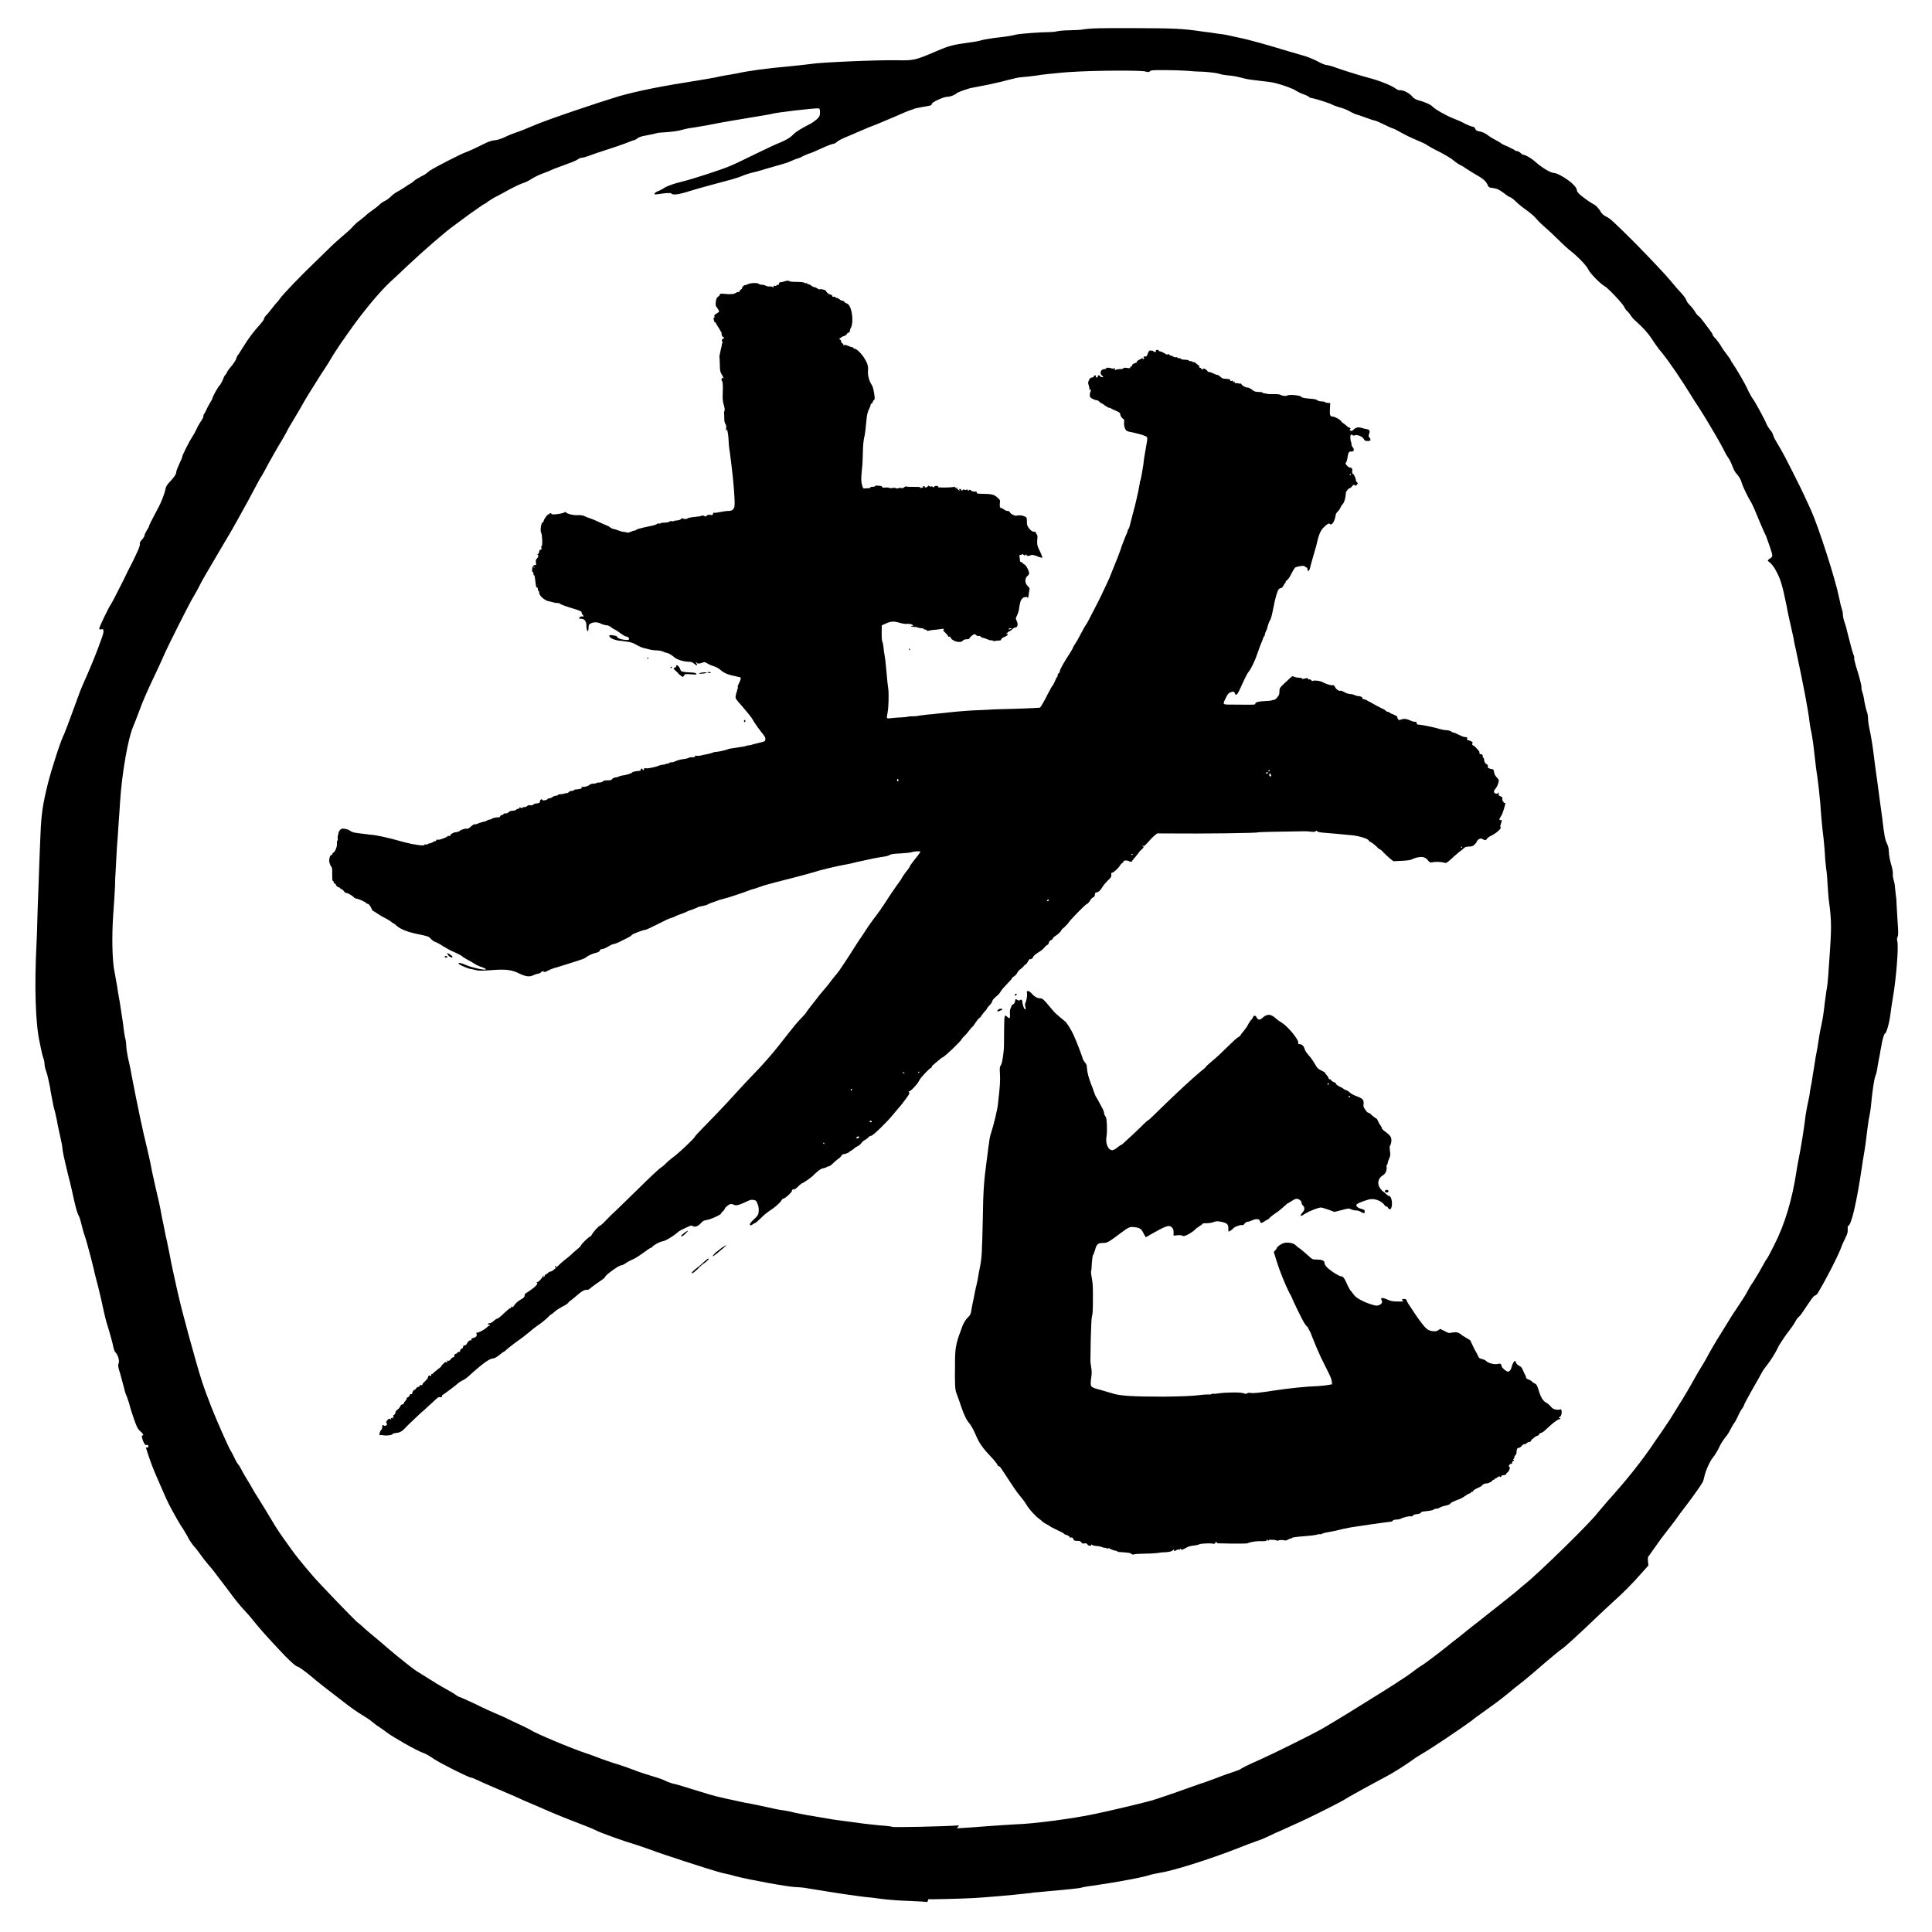 <?xml version="1.0" encoding="UTF-8" standalone="no"?>
<svg
   xmlns:dc="http://purl.org/dc/elements/1.1/"
   xmlns:cc="http://creativecommons.org/ns#"
   xmlns:rdf="http://www.w3.org/1999/02/22-rdf-syntax-ns#"
   xmlns:svg="http://www.w3.org/2000/svg"
   xmlns="http://www.w3.org/2000/svg"
   xmlns:sodipodi="http://sodipodi.sourceforge.net/DTD/sodipodi-0.dtd"
   xmlns:inkscape="http://www.inkscape.org/namespaces/inkscape"
   width="20"
   height="20"
   version="1.1"
   viewBox="0 0 5.292 5.292"
   id="svg6"
   sodipodi:docname="(老).svg"
   inkscape:version="0.92.4 (5da689c313, 2019-01-14)">
  <defs
     id="defs10" />
  <sodipodi:namedview
     pagecolor="#ffffff"
     bordercolor="#666666"
     borderopacity="1"
     objecttolerance="10"
     gridtolerance="10"
     guidetolerance="10"
     inkscape:pageopacity="0"
     inkscape:pageshadow="2"
     inkscape:window-width="1920"
     inkscape:window-height="2035"
     id="namedview8"
     showgrid="false"
     inkscape:zoom="33.37544"
     inkscape:cx="7.4330564"
     inkscape:cy="7.6434854"
     inkscape:window-x="-13"
     inkscape:window-y="-13"
     inkscape:window-maximized="0"
     inkscape:current-layer="svg6" />
  <path
     sodipodi:nodetypes="cccccsccccccccccsccccccccccccccccccccccscccscccccccccccccccccccccccccscsccccsccccccccscccccccscccccssscscscccccccscccccscccccccccccccccccccccccccccccccccccccccccccccccccccccssccccccccscccccccccscscscccccccsscsccscccscccccccccccccsccccccccsscccccccccccccccccscccccccccscccccccccccccccsccccccccccccccccccccccccccccccccccccccccccccccccccccscccscccccccscccccccccccccccccccccccccccscccscccccccccccccccccccccccccccccccccccccccccccccccccccccccccccccccccsccccscccccccccccccccccccccccccscccscccccccccccccccccccsccccccccccscccsccccccccccccccccccccccccccccccccccccccccsccccsccccccccscccccccccccccccccccscccccccccccccccscccccccsccc"
     inkscape:connector-curvature="0"
     id="path17"
     d="m 2.54,5.21 c -6.085e-4,-5.556e-4 -0.022,-0.002 -0.048,-0.003 -0.026,-8.466e-4 -0.054,-0.003 -0.063,-0.004 -0.009,-0.001 -0.027,-0.003 -0.04,-0.005 -0.036,-0.003 -0.1,-0.013 -0.179,-0.026 -0.011,-0.002 -0.025,-0.003 -0.03,-0.003 -0.018,0 -0.128,-0.02 -0.166,-0.03 -0.01,-0.003 -0.022,-0.006 -0.028,-0.007 -0.006,-0.001 -0.016,-0.004 -0.023,-0.006 -0.019,-0.005 -0.155,-0.049 -0.18,-0.059 -0.012,-0.004 -0.031,-0.011 -0.044,-0.015 -0.028,-0.008 -0.095,-0.032 -0.108,-0.039 -0.01,-0.005 -0.028,-0.012 -0.072,-0.029 -0.026,-0.01 -0.064,-0.026 -0.1,-0.042 -0.015,-0.006 -0.037,-0.016 -0.05,-0.022 -0.049,-0.021 -0.087,-0.037 -0.101,-0.044 -0.008,-0.004 -0.016,-0.007 -0.018,-0.007 -0.006,0 -0.086,-0.04 -0.103,-0.052 -0.01,-0.007 -0.022,-0.014 -0.029,-0.016 -0.019,-0.007 -0.082,-0.043 -0.099,-0.056 -0.005,-0.004 -0.014,-0.01 -0.021,-0.015 -0.007,-0.004 -0.015,-0.011 -0.019,-0.014 -0.003,-0.003 -0.016,-0.012 -0.028,-0.019 -0.012,-0.007 -0.033,-0.022 -0.047,-0.033 -0.052,-0.04 -0.069,-0.053 -0.095,-0.075 -0.016,-0.013 -0.03,-0.023 -0.034,-0.024 -0.005,-0.001 -0.014,-0.009 -0.034,-0.029 -0.038,-0.04 -0.06,-0.064 -0.079,-0.087 -0.009,-0.011 -0.021,-0.026 -0.027,-0.032 -0.023,-0.025 -0.029,-0.033 -0.052,-0.064 -0.037,-0.049 -0.04,-0.053 -0.053,-0.068 -0.007,-0.008 -0.016,-0.02 -0.021,-0.027 -0.005,-0.007 -0.013,-0.018 -0.019,-0.024 -0.005,-0.006 -0.013,-0.018 -0.016,-0.025 -0.004,-0.007 -0.01,-0.017 -0.013,-0.022 -0.007,-0.009 -0.026,-0.043 -0.038,-0.066 -0.004,-0.008 -0.008,-0.017 -0.01,-0.021 -0.003,-0.007 -0.011,-0.025 -0.03,-0.069 -0.008,-0.019 -0.023,-0.062 -0.023,-0.066 -1.69e-5,-3.704e-4 0.001,-3.704e-4 0.003,0 0.002,3.704e-4 0.003,-1e-4 0.003,-0.001 0.001,-0.005 6.76e-5,-0.007 -0.004,-0.006 -0.003,8.467e-4 -0.005,-6.879e-4 -0.008,-0.006 -0.005,-0.011 -0.007,-0.02 -0.004,-0.02 0.005,0 0.002,-0.005 -0.006,-0.012 -0.007,-0.006 -0.01,-0.013 -0.017,-0.033 -0.005,-0.014 -0.011,-0.033 -0.013,-0.042 -0.003,-0.009 -0.006,-0.019 -0.008,-0.023 -0.002,-0.004 -0.005,-0.014 -0.007,-0.023 -0.002,-0.009 -0.007,-0.025 -0.01,-0.037 -0.006,-0.018 -0.006,-0.023 -0.004,-0.028 0.003,-0.007 -0.002,-0.023 -0.009,-0.03 -0.002,-0.002 -0.004,-0.008 -0.005,-0.012 -0.001,-0.008 -0.012,-0.047 -0.018,-0.066 -0.002,-0.005 -0.005,-0.019 -0.008,-0.031 -0.008,-0.037 -0.009,-0.041 -0.016,-0.07 -0.004,-0.016 -0.01,-0.037 -0.012,-0.048 -0.003,-0.011 -0.006,-0.025 -0.008,-0.032 -0.002,-0.007 -0.005,-0.019 -0.007,-0.026 -0.002,-0.007 -0.006,-0.023 -0.01,-0.034 -0.004,-0.011 -0.008,-0.028 -0.01,-0.036 -0.002,-0.008 -0.005,-0.018 -0.008,-0.022 -0.002,-0.004 -0.007,-0.021 -0.011,-0.039 -0.004,-0.018 -0.01,-0.046 -0.015,-0.064 -0.014,-0.057 -0.017,-0.073 -0.017,-0.079 1.6e-6,-0.003 -0.002,-0.015 -0.005,-0.027 -0.003,-0.012 -0.006,-0.029 -0.008,-0.037 -0.001,-0.009 -0.005,-0.024 -0.007,-0.034 -0.003,-0.01 -0.006,-0.023 -0.007,-0.03 -0.001,-0.006 -0.005,-0.024 -0.007,-0.039 -0.003,-0.015 -0.007,-0.034 -0.01,-0.042 -0.003,-0.008 -0.005,-0.017 -0.005,-0.021 0,-0.004 -0.001,-0.011 -0.003,-0.016 -0.003,-0.009 -0.005,-0.017 -0.01,-0.042 -0.012,-0.053 -0.015,-0.154 -0.009,-0.272 0.001,-0.022 0.002,-0.047 0.002,-0.056 -7.61e-5,-0.009 0.002,-0.061 0.004,-0.116 0.002,-0.055 0.004,-0.114 0.005,-0.13 0.002,-0.051 0.006,-0.08 0.02,-0.136 0.01,-0.04 0.036,-0.121 0.045,-0.137 0.001,-0.002 0.005,-0.013 0.009,-0.023 0.008,-0.021 0.023,-0.063 0.032,-0.087 0.003,-0.009 0.013,-0.032 0.022,-0.052 0.016,-0.037 0.028,-0.067 0.04,-0.101 0.007,-0.019 0.006,-0.026 -0.003,-0.023 -0.003,9.684e-4 -0.004,2.11e-4 -0.004,-0.003 0,-0.004 0.027,-0.06 0.032,-0.066 0.001,-0.001 0.01,-0.018 0.02,-0.038 0.01,-0.019 0.019,-0.038 0.021,-0.042 0.002,-0.004 0.007,-0.015 0.012,-0.024 0.005,-0.009 0.013,-0.026 0.018,-0.037 0.006,-0.012 0.009,-0.022 0.008,-0.024 -8.202e-4,-0.003 0.001,-0.007 0.006,-0.012 0.004,-0.004 0.007,-0.01 0.007,-0.012 0,-0.002 0.003,-0.008 0.006,-0.013 0.003,-0.005 0.006,-0.01 0.006,-0.011 1.69e-5,-0.003 0.009,-0.02 0.027,-0.054 0.007,-0.013 0.016,-0.037 0.018,-0.047 0.001,-0.007 0.004,-0.013 0.012,-0.021 0.012,-0.013 0.018,-0.021 0.018,-0.028 0,-0.003 0.004,-0.012 0.008,-0.021 0.004,-0.009 0.008,-0.017 0.008,-0.019 0,-0.005 0.02,-0.044 0.028,-0.056 0.004,-0.006 0.009,-0.015 0.011,-0.02 0.002,-0.005 0.007,-0.014 0.011,-0.02 0.004,-0.006 0.008,-0.012 0.008,-0.015 0,-0.003 9.79e-4,-0.006 0.002,-0.007 0.001,-7.514e-4 0.004,-0.006 0.006,-0.011 0.002,-0.005 0.007,-0.014 0.01,-0.019 0.003,-0.005 0.007,-0.011 0.007,-0.014 0.002,-0.006 0.014,-0.029 0.021,-0.036 0.002,-0.003 0.006,-0.01 0.008,-0.015 0.002,-0.006 0.005,-0.012 0.007,-0.013 0.002,-0.002 0.003,-0.004 0.003,-0.005 0,-0.001 0.005,-0.009 0.012,-0.017 0.007,-0.008 0.013,-0.018 0.014,-0.021 8.731e-4,-0.004 0.003,-0.009 0.006,-0.012 0.002,-0.003 0.008,-0.012 0.012,-0.019 0.017,-0.027 0.029,-0.043 0.048,-0.064 0.005,-0.006 0.01,-0.012 0.01,-0.014 0,-0.002 0.002,-0.006 0.005,-0.009 0.003,-0.003 0.01,-0.011 0.016,-0.019 0.006,-0.008 0.012,-0.015 0.013,-0.016 0.001,-0.001 0.006,-0.006 0.009,-0.011 0.009,-0.013 0.06,-0.066 0.101,-0.105 0.014,-0.014 0.032,-0.031 0.04,-0.039 0.008,-0.008 0.022,-0.02 0.031,-0.028 0.02,-0.017 0.019,-0.016 0.03,-0.028 0.005,-0.005 0.012,-0.012 0.016,-0.014 0.004,-0.003 0.011,-0.009 0.016,-0.013 0.005,-0.005 0.014,-0.012 0.02,-0.016 0.006,-0.004 0.015,-0.011 0.019,-0.015 0.004,-0.004 0.011,-0.009 0.016,-0.011 0.004,-0.002 0.011,-0.007 0.015,-0.011 0.004,-0.004 0.011,-0.01 0.017,-0.013 0.006,-0.003 0.015,-0.009 0.02,-0.012 0.006,-0.004 0.013,-0.009 0.017,-0.011 0.004,-0.002 0.009,-0.006 0.012,-0.009 0.003,-0.003 0.012,-0.007 0.018,-0.011 0.007,-0.003 0.013,-0.007 0.014,-0.008 8.758e-4,-0.001 0.006,-0.005 0.01,-0.008 0.014,-0.009 0.078,-0.042 0.093,-0.048 0.013,-0.005 0.025,-0.01 0.059,-0.027 0.008,-0.004 0.02,-0.008 0.027,-0.008 0.007,-8.414e-4 0.019,-0.005 0.027,-0.009 0.008,-0.004 0.023,-0.01 0.032,-0.013 0.01,-0.003 0.029,-0.011 0.043,-0.017 0.039,-0.017 0.173,-0.062 0.235,-0.081 0.053,-0.015 0.117,-0.028 0.22,-0.044 0.014,-0.002 0.034,-0.006 0.046,-0.008 0.012,-0.003 0.025,-0.005 0.03,-0.006 0.005,-5.999e-4 0.018,-0.003 0.029,-0.005 0.031,-0.007 0.083,-0.014 0.14,-0.019 0.019,-0.002 0.04,-0.004 0.047,-0.005 0.007,-6.517e-4 0.014,-0.002 0.017,-0.002 0.02,-0.004 0.181,-0.011 0.233,-0.01 0.046,0.001 0.051,2.17e-4 0.107,-0.024 0.04,-0.017 0.046,-0.018 0.095,-0.025 0.01,-0.001 0.025,-0.004 0.031,-0.006 0.007,-0.002 0.022,-0.004 0.034,-0.006 0.036,-0.004 0.048,-0.006 0.059,-0.009 0.012,-0.003 0.07,-0.007 0.092,-0.007 0.008,8.6e-6 0.017,-0.001 0.02,-0.002 0.003,-0.001 0.019,-0.003 0.034,-0.003 0.015,-5.423e-4 0.032,-0.001 0.036,-0.002 0.025,-0.004 0.048,-0.004 0.13,-0.004 0.126,3.97e-4 0.143,0.001 0.204,0.01 0.009,0.001 0.025,0.003 0.036,0.005 0.01,0.001 0.022,0.003 0.027,0.004 0.004,0.001 0.019,0.004 0.032,0.007 0.03,0.006 0.082,0.021 0.138,0.038 0.01,0.003 0.027,0.008 0.038,0.011 0.011,0.003 0.029,0.01 0.04,0.016 0.011,0.006 0.021,0.01 0.024,0.01 0.003,0 0.016,0.003 0.028,0.008 0.038,0.013 0.069,0.022 0.091,0.028 0.027,0.007 0.061,0.021 0.07,0.028 0.004,0.003 0.01,0.006 0.013,0.005 0.009,-7.263e-4 0.027,0.009 0.033,0.017 0.004,0.005 0.009,0.008 0.015,0.01 0.019,0.005 0.035,0.012 0.04,0.017 0.007,0.008 0.037,0.025 0.057,0.033 0.01,0.004 0.025,0.01 0.033,0.015 0.009,0.004 0.018,0.008 0.021,0.008 0.003,0 0.005,0.002 0.007,0.006 0.002,0.004 0.004,0.006 0.012,0.007 0.006,9.525e-4 0.013,0.004 0.019,0.008 0.005,0.004 0.014,0.01 0.022,0.014 0.007,0.004 0.015,0.008 0.017,0.01 0.002,0.002 0.01,0.006 0.018,0.009 0.008,0.004 0.016,0.008 0.018,0.009 0.002,0.002 0.006,0.004 0.009,0.004 0.003,8.361e-4 0.008,0.003 0.01,0.006 0.002,0.002 0.005,0.004 0.007,0.004 0.005,0 0.021,0.009 0.031,0.018 0.02,0.018 0.044,0.032 0.054,0.032 0.008,0 0.036,0.017 0.048,0.028 0.009,0.009 0.013,0.014 0.013,0.018 0,0.004 0.003,0.008 0.012,0.016 0.017,0.013 0.026,0.019 0.035,0.024 0.006,0.003 0.01,0.008 0.016,0.016 0.006,0.01 0.01,0.014 0.019,0.018 0.009,0.004 0.025,0.019 0.081,0.075 0.038,0.039 0.08,0.083 0.093,0.099 0.013,0.016 0.028,0.033 0.034,0.039 0.005,0.006 0.01,0.013 0.01,0.015 0,0.002 0.004,0.008 0.008,0.012 0.004,0.004 0.012,0.013 0.016,0.02 0.004,0.007 0.009,0.012 0.01,0.012 0.001,0 0.007,0.007 0.013,0.015 0.006,0.008 0.014,0.019 0.018,0.024 0.004,0.005 0.007,0.01 0.007,0.011 0,0.002 0.002,0.005 0.004,0.007 0.007,0.007 0.016,0.019 0.021,0.028 0.002,0.004 0.009,0.013 0.014,0.02 0.005,0.007 0.01,0.013 0.01,0.014 0,8.758e-4 0.002,0.005 0.005,0.009 0.011,0.016 0.035,0.056 0.044,0.077 0.004,0.008 0.009,0.017 0.012,0.021 0.005,0.006 0.031,0.053 0.038,0.07 0.002,0.005 0.007,0.012 0.01,0.016 0.004,0.004 0.007,0.01 0.008,0.014 8.202e-4,0.004 0.006,0.014 0.011,0.022 0.005,0.008 0.014,0.024 0.02,0.035 0.006,0.012 0.016,0.031 0.022,0.043 0.006,0.012 0.013,0.026 0.015,0.03 0.005,0.009 0.026,0.054 0.035,0.074 0.022,0.049 0.068,0.192 0.078,0.243 0.002,0.011 0.005,0.023 0.007,0.029 0.002,0.005 0.003,0.012 0.003,0.016 0,0.004 0.002,0.014 0.005,0.022 0.003,0.008 0.007,0.025 0.01,0.037 0.007,0.028 0.012,0.046 0.015,0.053 0.001,0.003 0.002,0.006 8.731e-4,0.007 -6.879e-4,0.001 0.002,0.011 0.005,0.022 0.009,0.028 0.016,0.055 0.015,0.058 -5.028e-4,0.002 4.762e-4,0.007 0.002,0.012 0.002,0.005 0.005,0.017 0.006,0.027 0.002,0.01 0.005,0.023 0.007,0.028 0.002,0.005 0.003,0.014 0.003,0.019 0,0.005 0.002,0.02 0.005,0.033 0.003,0.013 0.008,0.044 0.011,0.069 0.003,0.024 0.007,0.055 0.009,0.067 0.006,0.045 0.01,0.076 0.014,0.104 0.005,0.045 0.008,0.06 0.013,0.069 0.003,0.006 0.005,0.014 0.005,0.023 1.831e-4,0.008 0.003,0.023 0.006,0.033 0.004,0.012 0.005,0.022 0.005,0.026 -7.673e-4,0.003 1.829e-4,0.011 0.002,0.017 0.002,0.006 0.004,0.017 0.004,0.023 5.027e-4,0.007 0.002,0.015 0.002,0.019 8.467e-4,0.003 0.002,0.014 0.002,0.023 3.969e-4,0.009 0.002,0.032 0.003,0.051 0.002,0.027 0.002,0.036 0,0.04 -0.002,0.003 -0.002,0.008 -8.995e-4,0.012 0.004,0.014 -0.003,0.103 -0.012,0.154 -0.003,0.018 -0.006,0.039 -0.007,0.047 -0.003,0.024 -0.011,0.052 -0.015,0.052 -0.002,0 -0.008,0.02 -0.01,0.036 -7.409e-4,0.004 -0.003,0.014 -0.004,0.022 -0.002,0.008 -0.004,0.022 -0.006,0.032 -0.001,0.01 -0.004,0.022 -0.006,0.026 -0.003,0.007 -0.009,0.045 -0.012,0.081 -0.001,0.011 -0.003,0.023 -0.004,0.027 -0.001,0.004 -0.004,0.021 -0.006,0.038 -0.002,0.016 -0.005,0.043 -0.008,0.06 -0.003,0.017 -0.006,0.037 -0.007,0.044 -0.014,0.095 -0.029,0.161 -0.038,0.161 -9.261e-4,0 -0.001,0.004 -8.202e-4,0.009 6.35e-4,0.007 -8.731e-4,0.013 -0.006,0.023 -0.004,0.008 -0.01,0.021 -0.013,0.03 -0.011,0.027 -0.039,0.082 -0.063,0.122 -0.002,0.003 -0.005,0.006 -0.008,0.007 -0.004,0.001 -0.008,0.007 -0.03,0.04 -0.005,0.008 -0.011,0.016 -0.014,0.018 -0.003,0.002 -0.007,0.008 -0.01,0.014 -0.003,0.005 -0.008,0.013 -0.012,0.018 -0.004,0.005 -0.009,0.012 -0.012,0.016 -0.003,0.004 -0.009,0.013 -0.013,0.019 -0.004,0.006 -0.009,0.014 -0.01,0.017 -0.007,0.015 -0.021,0.037 -0.03,0.048 -0.005,0.006 -0.012,0.016 -0.015,0.022 -0.003,0.006 -0.015,0.027 -0.027,0.048 -0.012,0.021 -0.021,0.038 -0.021,0.04 0,0.001 -0.002,0.005 -0.005,0.009 -0.003,0.004 -0.009,0.014 -0.012,0.022 -0.004,0.008 -0.008,0.016 -0.01,0.018 -0.002,0.002 -0.006,0.01 -0.01,0.017 -0.004,0.008 -0.01,0.018 -0.015,0.023 -0.004,0.005 -0.012,0.017 -0.016,0.026 -0.004,0.009 -0.012,0.022 -0.017,0.028 -0.009,0.011 -0.021,0.038 -0.024,0.054 -0.001,0.005 -0.003,0.012 -0.005,0.015 -0.003,0.006 -0.032,0.047 -0.05,0.07 -0.007,0.009 -0.019,0.025 -0.025,0.034 -0.007,0.009 -0.019,0.025 -0.027,0.035 -0.008,0.01 -0.019,0.025 -0.025,0.034 -0.006,0.009 -0.014,0.019 -0.017,0.024 -0.006,0.007 -0.006,0.009 -0.005,0.019 l 0.001,0.011 -0.016,0.018 c -0.03,0.034 -0.052,0.056 -0.081,0.082 -0.016,0.015 -0.037,0.034 -0.047,0.044 -0.043,0.041 -0.086,0.081 -0.096,0.087 -0.006,0.004 -0.022,0.018 -0.038,0.031 -0.025,0.022 -0.065,0.056 -0.08,0.067 -0.003,0.002 -0.015,0.012 -0.027,0.022 -0.022,0.018 -0.04,0.031 -0.068,0.051 -0.01,0.007 -0.024,0.017 -0.031,0.023 -0.024,0.018 -0.107,0.074 -0.133,0.089 -0.01,0.006 -0.023,0.014 -0.028,0.018 -0.018,0.013 -0.052,0.035 -0.073,0.046 -0.075,0.04 -0.108,0.059 -0.114,0.063 -0.007,0.005 -0.088,0.046 -0.119,0.06 -0.04,0.018 -0.061,0.028 -0.069,0.031 -0.004,0.002 -0.013,0.006 -0.019,0.009 -0.006,0.003 -0.021,0.01 -0.034,0.014 -0.012,0.004 -0.035,0.013 -0.05,0.019 -0.082,0.032 -0.181,0.063 -0.216,0.068 -0.01,0.002 -0.021,0.004 -0.024,0.005 -0.016,0.006 -0.082,0.019 -0.158,0.03 -0.017,0.002 -0.032,0.005 -0.034,0.006 -0.004,0.001 -0.029,0.004 -0.086,0.009 -0.021,0.002 -0.041,0.004 -0.044,0.004 -0.003,5.82e-4 -0.01,0.002 -0.016,0.002 -0.006,6.88e-4 -0.014,0.002 -0.018,0.002 -0.014,0.002 -0.106,0.01 -0.129,0.011 -0.036,0.002 -0.123,0.004 -0.124,0.003 z M 2.621,5.008 c 0.022,-0.001 0.06,-0.004 0.086,-0.006 0.026,-0.002 0.06,-0.004 0.076,-0.005 0.046,-0.001 0.16,-0.016 0.219,-0.029 0.039,-0.008 0.117,-0.027 0.125,-0.029 0.003,-0.001 0.012,-0.003 0.019,-0.005 0.007,-0.001 0.039,-0.012 0.071,-0.023 0.032,-0.011 0.069,-0.025 0.083,-0.029 0.014,-0.005 0.033,-0.012 0.043,-0.016 0.01,-0.004 0.025,-0.009 0.034,-0.012 0.009,-0.003 0.017,-0.006 0.019,-0.007 0.005,-0.004 0.023,-0.013 0.055,-0.027 0.04,-0.018 0.141,-0.068 0.171,-0.085 0.014,-0.008 0.03,-0.018 0.037,-0.022 0.012,-0.007 0.046,-0.028 0.115,-0.071 0.016,-0.01 0.037,-0.023 0.046,-0.029 0.009,-0.006 0.021,-0.014 0.026,-0.017 0.005,-0.003 0.016,-0.011 0.024,-0.017 0.008,-0.006 0.02,-0.015 0.026,-0.018 0.006,-0.004 0.021,-0.015 0.034,-0.025 0.013,-0.01 0.034,-0.026 0.047,-0.037 0.013,-0.01 0.03,-0.023 0.038,-0.03 0.008,-0.006 0.022,-0.018 0.033,-0.026 0.077,-0.061 0.1,-0.079 0.108,-0.086 0.005,-0.005 0.014,-0.012 0.02,-0.017 0.04,-0.032 0.182,-0.171 0.2,-0.196 0.004,-0.005 0.017,-0.02 0.029,-0.034 0.049,-0.054 0.093,-0.109 0.127,-0.16 0.005,-0.008 0.013,-0.018 0.016,-0.023 0.006,-0.009 0.021,-0.031 0.025,-0.037 0.001,-0.002 0.007,-0.011 0.013,-0.021 0.012,-0.019 0.034,-0.054 0.051,-0.085 0.006,-0.011 0.016,-0.028 0.022,-0.038 0.006,-0.009 0.016,-0.027 0.023,-0.04 0.011,-0.02 0.022,-0.038 0.055,-0.091 0.005,-0.009 0.018,-0.028 0.028,-0.043 0.01,-0.015 0.02,-0.031 0.022,-0.036 0.002,-0.004 0.009,-0.016 0.016,-0.026 0.012,-0.019 0.02,-0.033 0.028,-0.048 0.003,-0.005 0.006,-0.011 0.008,-0.013 0.002,-0.002 0.011,-0.019 0.021,-0.039 0.029,-0.057 0.049,-0.124 0.061,-0.203 0.001,-0.009 0.005,-0.027 0.007,-0.039 0.006,-0.03 0.013,-0.075 0.016,-0.099 0.001,-0.011 0.004,-0.028 0.006,-0.038 0.002,-0.01 0.005,-0.023 0.006,-0.029 7.937e-4,-0.006 0.003,-0.022 0.006,-0.035 0.002,-0.013 0.005,-0.033 0.007,-0.044 0.002,-0.011 0.004,-0.028 0.006,-0.036 0.002,-0.009 0.005,-0.028 0.007,-0.042 0.002,-0.014 0.006,-0.033 0.008,-0.042 0.002,-0.009 0.006,-0.033 0.008,-0.054 0.003,-0.021 0.005,-0.039 0.006,-0.042 0.002,-0.008 0.005,-0.047 0.009,-0.111 0.004,-0.062 0.003,-0.082 -0.004,-0.133 -0.001,-0.008 -0.002,-0.026 -0.003,-0.04 -6.614e-4,-0.014 -0.002,-0.034 -0.004,-0.044 -0.001,-0.011 -0.003,-0.026 -0.003,-0.034 -3.44e-4,-0.008 -0.002,-0.03 -0.004,-0.048 -0.004,-0.031 -0.007,-0.066 -0.009,-0.097 -0.002,-0.022 -0.006,-0.058 -0.008,-0.072 -0.002,-0.011 -0.005,-0.033 -0.011,-0.088 -0.001,-0.01 -0.004,-0.024 -0.005,-0.032 -0.002,-0.008 -0.004,-0.02 -0.005,-0.027 -0.004,-0.037 -0.018,-0.108 -0.038,-0.202 -0.002,-0.008 -0.005,-0.021 -0.006,-0.03 -0.002,-0.008 -0.006,-0.026 -0.009,-0.04 -0.003,-0.014 -0.008,-0.035 -0.01,-0.048 -0.012,-0.059 -0.017,-0.075 -0.029,-0.097 -0.005,-0.01 -0.013,-0.02 -0.017,-0.023 -0.007,-0.005 -0.007,-0.006 -0.003,-0.009 0.012,-0.008 0.012,-0.006 0.003,-0.034 -0.005,-0.014 -0.01,-0.028 -0.011,-0.031 -0.002,-0.003 -0.007,-0.014 -0.012,-0.026 -0.017,-0.041 -0.025,-0.06 -0.029,-0.066 -0.006,-0.009 -0.022,-0.041 -0.025,-0.052 -0.003,-0.011 -0.008,-0.018 -0.015,-0.026 -0.003,-0.003 -0.008,-0.012 -0.011,-0.021 -0.003,-0.008 -0.008,-0.018 -0.011,-0.022 -0.003,-0.004 -0.009,-0.014 -0.013,-0.023 -0.008,-0.016 -0.035,-0.062 -0.054,-0.093 -0.006,-0.01 -0.017,-0.027 -0.025,-0.039 -0.038,-0.062 -0.069,-0.107 -0.09,-0.133 -0.008,-0.009 -0.02,-0.026 -0.027,-0.037 -0.012,-0.018 -0.023,-0.03 -0.045,-0.05 -0.005,-0.004 -0.011,-0.011 -0.014,-0.016 -0.003,-0.005 -0.008,-0.01 -0.01,-0.012 -0.002,-0.001 -0.005,-0.006 -0.007,-0.01 -0.003,-0.008 -0.045,-0.053 -0.055,-0.058 -0.01,-0.005 -0.039,-0.035 -0.043,-0.044 -0.004,-0.01 -0.027,-0.034 -0.047,-0.05 -0.009,-0.007 -0.021,-0.018 -0.027,-0.024 -0.017,-0.017 -0.035,-0.034 -0.048,-0.045 -0.007,-0.006 -0.016,-0.015 -0.02,-0.02 -0.004,-0.005 -0.016,-0.016 -0.026,-0.023 -0.01,-0.007 -0.024,-0.018 -0.031,-0.025 -0.007,-0.007 -0.014,-0.012 -0.016,-0.012 -0.001,-4.5e-6 -0.008,-0.004 -0.014,-0.009 -0.016,-0.012 -0.02,-0.014 -0.033,-0.016 -0.01,-0.001 -0.012,-0.002 -0.015,-0.01 -0.005,-0.01 -0.012,-0.016 -0.037,-0.03 -0.01,-0.006 -0.021,-0.013 -0.024,-0.015 -0.002,-0.002 -0.009,-0.006 -0.013,-0.008 -0.005,-0.002 -0.013,-0.008 -0.018,-0.012 -0.005,-0.005 -0.022,-0.015 -0.039,-0.024 -0.017,-0.008 -0.032,-0.017 -0.035,-0.019 -0.002,-0.002 -0.015,-0.008 -0.027,-0.013 -0.023,-0.01 -0.025,-0.011 -0.049,-0.024 -0.007,-0.004 -0.015,-0.008 -0.016,-0.008 -0.002,-2.58e-5 -0.013,-0.005 -0.025,-0.011 -0.012,-0.006 -0.024,-0.011 -0.026,-0.011 -0.002,-5.16e-5 -0.011,-0.003 -0.019,-0.006 -0.009,-0.003 -0.021,-0.008 -0.029,-0.01 -0.007,-0.002 -0.017,-0.007 -0.022,-0.01 -0.005,-0.003 -0.017,-0.008 -0.026,-0.01 -0.009,-0.003 -0.018,-0.006 -0.019,-0.007 -0.004,-0.003 -0.044,-0.016 -0.055,-0.018 -0.005,-8.107e-4 -0.009,-0.002 -0.009,-0.003 0,-9.837e-4 -0.007,-0.005 -0.016,-0.008 -0.009,-0.003 -0.018,-0.008 -0.021,-0.01 -0.004,-0.004 -0.034,-0.015 -0.054,-0.02 -0.01,-0.003 -0.029,-0.005 -0.063,-0.009 -0.01,-0.001 -0.025,-0.004 -0.031,-0.006 -0.007,-0.002 -0.021,-0.005 -0.032,-0.006 -0.011,-8.393e-4 -0.025,-0.003 -0.03,-0.005 -0.009,-0.003 -0.04,-0.006 -0.057,-0.006 -0.004,-6.8e-6 -0.017,-9.194e-4 -0.029,-0.002 -0.012,-0.001 -0.04,-0.002 -0.061,-0.002 -0.033,-2.359e-4 -0.039,2.747e-4 -0.042,0.003 -0.003,0.003 -0.005,0.003 -0.012,9.848e-4 -0.011,-0.004 -0.143,-0.003 -0.202,0.001 -0.007,5.535e-4 -0.02,0.001 -0.028,0.002 -0.023,0.002 -0.059,0.006 -0.063,0.007 -0.002,7.239e-4 -0.016,0.002 -0.031,0.004 -0.015,0.001 -0.031,0.003 -0.036,0.005 -0.005,0.001 -0.021,0.005 -0.036,0.009 -0.025,0.006 -0.04,0.009 -0.077,0.016 -0.013,0.002 -0.04,0.012 -0.044,0.015 -0.007,0.006 -0.018,0.01 -0.026,0.01 -0.01,-1.72e-5 -0.043,0.015 -0.043,0.02 -6.78e-5,0.004 -0.002,0.004 -0.025,0.008 -0.011,0.002 -0.021,0.004 -0.023,0.005 -0.002,0.001 -0.007,0.003 -0.011,0.004 -0.004,0.001 -0.023,0.009 -0.043,0.018 -0.02,0.008 -0.042,0.018 -0.05,0.021 -0.016,0.006 -0.024,0.009 -0.049,0.02 -0.009,0.004 -0.025,0.011 -0.035,0.015 -0.01,0.004 -0.021,0.01 -0.024,0.013 -0.003,0.003 -0.008,0.005 -0.01,0.005 -0.002,0 -0.016,0.005 -0.031,0.012 -0.015,0.007 -0.031,0.014 -0.036,0.015 -0.005,0.002 -0.013,0.005 -0.018,0.008 -0.005,0.003 -0.011,0.005 -0.012,0.005 -0.001,0 -0.009,0.003 -0.018,0.007 -0.008,0.004 -0.022,0.008 -0.029,0.01 -0.008,0.002 -0.027,0.008 -0.042,0.012 -0.015,0.005 -0.031,0.009 -0.036,0.01 -0.004,7.382e-4 -0.015,0.004 -0.025,0.008 -0.009,0.004 -0.022,0.008 -0.029,0.01 -0.041,0.011 -0.094,0.025 -0.119,0.033 -0.028,0.009 -0.045,0.011 -0.048,0.006 -0.001,-0.002 -0.012,-0.002 -0.038,0.002 -0.008,0.001 -0.009,7.673e-4 -0.008,-0.002 7.329e-4,-0.002 0.005,-0.005 0.011,-0.007 0.005,-0.002 0.012,-0.006 0.015,-0.008 0.007,-0.005 0.026,-0.012 0.051,-0.018 0.032,-0.008 0.105,-0.032 0.129,-0.042 0.012,-0.005 0.029,-0.013 0.078,-0.037 0.023,-0.011 0.048,-0.023 0.056,-0.026 0.018,-0.007 0.032,-0.015 0.04,-0.024 0.007,-0.007 0.02,-0.015 0.043,-0.027 0.007,-0.003 0.016,-0.01 0.021,-0.014 0.007,-0.007 0.009,-0.009 0.009,-0.019 0,-0.008 -9.022e-4,-0.011 -0.004,-0.011 -0.006,-0.002 -0.123,0.012 -0.128,0.015 -6.218e-4,3.887e-4 -0.027,0.005 -0.058,0.01 -0.031,0.005 -0.078,0.013 -0.103,0.018 -0.025,0.005 -0.051,0.009 -0.057,0.01 -0.006,5.345e-4 -0.019,0.003 -0.029,0.006 -0.01,0.003 -0.028,0.005 -0.041,0.006 -0.013,5.874e-4 -0.024,0.002 -0.025,0.002 -0.002,0.001 -0.019,0.005 -0.036,0.008 -0.007,0.001 -0.016,0.004 -0.019,0.007 -0.004,0.003 -0.008,0.005 -0.009,0.005 -0.002,0 -0.007,0.002 -0.012,0.004 -0.008,0.004 -0.065,0.023 -0.081,0.028 -0.004,0.001 -0.015,0.005 -0.026,0.009 -0.01,0.004 -0.021,0.007 -0.024,0.007 -0.003,0 -0.008,0.002 -0.012,0.005 -0.004,0.003 -0.022,0.01 -0.039,0.016 -0.017,0.006 -0.032,0.012 -0.034,0.013 -0.001,0.001 -0.011,0.005 -0.022,0.009 -0.011,0.004 -0.025,0.011 -0.031,0.015 -0.006,0.004 -0.017,0.01 -0.025,0.012 -0.008,0.003 -0.023,0.01 -0.034,0.016 -0.011,0.006 -0.027,0.015 -0.035,0.019 -0.009,0.004 -0.019,0.011 -0.024,0.014 -0.004,0.003 -0.01,0.008 -0.014,0.009 -0.003,0.002 -0.019,0.013 -0.036,0.025 -0.016,0.012 -0.035,0.026 -0.042,0.031 -0.028,0.02 -0.084,0.069 -0.13,0.112 -0.019,0.018 -0.04,0.038 -0.047,0.044 -0.032,0.03 -0.078,0.086 -0.117,0.142 -0.006,0.009 -0.014,0.02 -0.017,0.024 -0.003,0.004 -0.012,0.019 -0.021,0.032 -0.008,0.014 -0.023,0.038 -0.034,0.054 -0.036,0.057 -0.042,0.067 -0.051,0.083 -0.005,0.009 -0.016,0.028 -0.024,0.041 -0.008,0.013 -0.018,0.03 -0.021,0.037 -0.004,0.007 -0.009,0.016 -0.012,0.021 -0.006,0.009 -0.039,0.067 -0.047,0.083 -0.003,0.005 -0.008,0.015 -0.013,0.022 -0.004,0.007 -0.01,0.019 -0.014,0.026 -0.006,0.012 -0.025,0.047 -0.048,0.088 -0.011,0.02 -0.012,0.022 -0.05,0.086 -0.043,0.073 -0.046,0.078 -0.057,0.1 -0.005,0.01 -0.012,0.021 -0.014,0.025 -0.008,0.012 -0.071,0.137 -0.081,0.161 -0.003,0.007 -0.013,0.029 -0.022,0.048 -0.023,0.048 -0.036,0.078 -0.046,0.106 -0.005,0.013 -0.011,0.029 -0.014,0.036 -0.015,0.032 -0.032,0.13 -0.037,0.207 -0.001,0.018 -0.003,0.044 -0.004,0.059 -0.001,0.015 -0.003,0.047 -0.005,0.071 -0.001,0.024 -0.003,0.049 -0.003,0.057 -4.877e-4,0.008 -0.002,0.028 -0.002,0.046 -7.888e-4,0.018 -0.003,0.053 -0.005,0.079 -0.004,0.057 -0.003,0.127 0.004,0.158 0.002,0.011 0.005,0.029 0.007,0.039 0.001,0.01 0.005,0.029 0.007,0.042 0.002,0.013 0.006,0.04 0.009,0.059 0.002,0.019 0.005,0.039 0.007,0.044 0.001,0.005 0.002,0.014 0.002,0.019 2.54e-5,0.005 0.002,0.018 0.004,0.028 0.002,0.01 0.007,0.029 0.009,0.043 0.018,0.094 0.033,0.164 0.043,0.204 0.004,0.018 0.009,0.038 0.01,0.044 0.002,0.012 0.005,0.027 0.013,0.062 0.008,0.034 0.014,0.059 0.018,0.084 0.003,0.014 0.008,0.038 0.011,0.054 0.004,0.015 0.008,0.039 0.011,0.052 0.005,0.028 0.01,0.049 0.021,0.099 0.011,0.047 0.012,0.051 0.032,0.125 0.033,0.119 0.036,0.128 0.062,0.195 0.013,0.033 0.047,0.11 0.052,0.117 0.001,0.002 0.006,0.01 0.01,0.019 0.004,0.009 0.009,0.017 0.011,0.019 0.002,0.002 0.006,0.009 0.009,0.015 0.003,0.006 0.01,0.018 0.015,0.026 0.005,0.008 0.011,0.018 0.013,0.022 0.002,0.004 0.011,0.019 0.02,0.033 0.009,0.014 0.024,0.039 0.033,0.054 0.017,0.029 0.023,0.037 0.05,0.075 0.016,0.023 0.035,0.046 0.065,0.081 0.018,0.021 0.108,0.114 0.119,0.124 0.005,0.004 0.015,0.012 0.022,0.019 0.008,0.007 0.022,0.019 0.032,0.027 0.01,0.008 0.022,0.019 0.028,0.024 0.028,0.024 0.073,0.06 0.083,0.066 0.015,0.009 0.019,0.012 0.029,0.018 0.011,0.007 0.033,0.021 0.055,0.033 0.007,0.004 0.018,0.01 0.023,0.014 0.005,0.004 0.011,0.006 0.012,0.006 0.001,0 0.02,0.009 0.042,0.019 0.021,0.011 0.047,0.022 0.056,0.026 0.009,0.004 0.024,0.01 0.033,0.015 0.009,0.004 0.025,0.012 0.036,0.017 0.011,0.005 0.023,0.011 0.026,0.013 0.011,0.008 0.11,0.05 0.153,0.064 0.007,0.002 0.025,0.009 0.041,0.015 0.016,0.006 0.038,0.013 0.048,0.016 0.01,0.003 0.027,0.009 0.037,0.013 0.02,0.008 0.046,0.016 0.063,0.021 0.007,0.002 0.019,0.006 0.027,0.01 0.008,0.004 0.02,0.008 0.027,0.009 0.007,0.002 0.025,0.007 0.04,0.012 0.048,0.015 0.065,0.02 0.083,0.024 0.009,0.002 0.025,0.006 0.036,0.008 0.01,0.002 0.03,0.007 0.044,0.009 0.014,0.003 0.035,0.007 0.048,0.01 0.013,0.003 0.031,0.007 0.039,0.008 0.009,0.001 0.025,0.004 0.036,0.007 0.011,0.002 0.033,0.007 0.048,0.009 0.015,0.003 0.037,0.006 0.047,0.008 0.01,0.002 0.033,0.005 0.049,0.007 0.017,0.002 0.036,0.005 0.044,0.006 0.007,0.001 0.028,0.003 0.046,0.005 0.018,0.001 0.033,0.003 0.034,0.004 0.002,0.002 0.139,-0.001 0.183,-0.004 z"
     style="fill:#000000;stroke-width:0.002" />
  <path
     sodipodi:nodetypes="cccccccccccccccscccccccccccccccccccscsccccccscscsccccccccccccccsccccsccsccccccccccccccsscssscccccccccccccccccccccccssccsccccsccccsccscccccsccccccsccsccscsccsccccscsccsscccccsccsscccsccccsccccccscccccsscccccccccccccccccccccccccccsccccsccccsccccsscscsccccccscscccccccccccccccsscscccsscsccccccccscsccccccsccscscccsscscccscccscsccsscccscssscsccccsccccsccscccccccccccccccccccccccccsccccccccccccsccccsssssssssscccscccccccccccccsscscsccscsscccscscccsssccsccccscccsscccccscssccccccscccccccccccccssccccsscscccccccssscccscsccssscsscccssscscccsscsscccscsccccsssscccccccscscccccccccsccsccscccccccsccsccccccccsccccccsscccsccccssccsccscccccssccccccscccccccccccccccccccsscccscccccscsccscscscccccccccccccccscccscccccsssscscccsccccccccscccscccccscsccsccccccccccscscccccccccccccssccccccsccccccssccsccssscccsscscccccccscsscsccccccccccccccssccccccccccccccccccccccccsccccccccccscccccccccccscccccccsccscscsccssccccccssccscsscccccccsscscscscscsscscccssccssssscsccssscssccscsccccsccscsscccccccccsccccsssccccccccccccsccccssccsccsccccscscccccssccscccscccscccscccccccscccccscsccscscccccscccsssccscscsscccccsccccccccccscsccssssccccssccsccccccccssscscscccccssccccccccccscccccscscccccccscscssssccsscccccccccsccsscccccssssccscscssccssccsscscscsscsscccsccccccccscccscsccscccsccccscscscccccccsscccccscccccscssccccsccccsccccscscscccsscsccccccccsccccccccsccscsccccccsccccccccccscccccscssccccscssscccscscscscccccsccsccccscccscssccscssccccccccccsccccccccccccccccscscccccscccccccccscssccscccsccscccccccsccccssccccccsccccsccsccccsccsccsscssccsccccccccccccccsssccscscsscccccscccccccccscscccscccsccccsccsccsccsccsccsccccccccsscccccccsscssscsssssssssssssccsssssssccsscssscssscsssssscsssscsscscscccsccccccsscssssscssccsccssssssccccccsccsccscccsccccscscscssccccsssssscscsscscccscsssccsccscccccccsscsscsccc"
     inkscape:connector-curvature="0"
     id="path17-2"
     d="m 3.095,4.254 c -5.892e-4,-5.892e-4 -0.008,-0.001 -0.017,-0.002 -0.009,-4.438e-4 -0.017,-0.001 -0.017,-0.002 -7.424e-4,-8.881e-4 -0.002,-0.002 -0.003,-0.002 -0.004,-1.48e-4 -0.013,-0.003 -0.018,-0.006 -0.004,-0.002 -0.005,-0.002 -0.006,-1.478e-4 -0.001,0.002 -0.002,0.002 -0.002,-1.48e-4 -1.92e-5,-0.001 -0.002,-0.002 -0.004,-0.002 -0.002,2.958e-4 -0.007,-4.438e-4 -0.009,-0.002 -0.003,-0.001 -0.01,-0.003 -0.016,-0.003 -0.006,-7.425e-4 -0.012,-0.002 -0.013,-0.004 -8.882e-4,-0.001 -0.001,-0.001 -0.001,0.001 -3.7e-5,0.004 -0.008,0.003 -0.011,-0.002 -0.001,-0.002 -0.004,-0.003 -0.008,-0.002 -0.004,8.882e-4 -0.006,2.958e-4 -0.008,-0.003 -0.002,-0.003 -0.005,-0.004 -0.011,-0.004 -0.008,0 -0.009,-5.892e-4 -0.011,-0.005 -0.002,-0.004 -0.003,-0.005 -0.007,-0.004 -0.003,5.892e-4 -0.004,5.892e-4 -0.003,-2.23e-5 0.002,-7.424e-4 5.892e-4,-0.002 -0.004,-0.005 -0.003,-0.002 -0.007,-0.003 -0.007,-0.003 -5.892e-4,5.891e-4 -0.002,-5.892e-4 -0.004,-0.002 -0.001,-0.002 -0.009,-0.006 -0.018,-0.01 -0.008,-0.004 -0.016,-0.008 -0.018,-0.009 -0.001,-0.001 -0.007,-0.005 -0.013,-0.008 -0.006,-0.003 -0.011,-0.007 -0.012,-0.008 -7.425e-4,-0.001 -0.004,-0.004 -0.007,-0.006 -0.009,-0.006 -0.028,-0.026 -0.036,-0.04 -0.004,-0.007 -0.012,-0.017 -0.017,-0.023 -0.008,-0.009 -0.024,-0.033 -0.05,-0.073 -0.003,-0.005 -0.007,-0.009 -0.009,-0.009 -0.002,-4.438e-4 -0.003,-0.002 -0.003,-0.003 5.891e-4,-8.882e-4 -0.004,-0.007 -0.01,-0.014 -0.033,-0.035 -0.039,-0.044 -0.051,-0.072 -0.005,-0.012 -0.012,-0.023 -0.015,-0.027 -0.008,-0.009 -0.014,-0.02 -0.024,-0.049 -0.004,-0.013 -0.01,-0.028 -0.012,-0.034 -0.004,-0.011 -0.005,-0.019 -0.004,-0.093 4.439e-4,-0.031 0.003,-0.045 0.015,-0.077 0.007,-0.021 0.012,-0.03 0.022,-0.04 0.004,-0.004 0.007,-0.01 0.007,-0.014 5.892e-4,-0.004 0.002,-0.012 0.003,-0.017 0.001,-0.005 0.003,-0.014 0.004,-0.019 0.002,-0.01 0.005,-0.027 0.008,-0.038 0.001,-0.004 0.003,-0.013 0.004,-0.02 0.001,-0.007 0.004,-0.022 0.006,-0.032 0.004,-0.021 0.005,-0.037 0.007,-0.128 0.001,-0.073 0.003,-0.103 0.01,-0.155 0.003,-0.019 0.005,-0.043 0.007,-0.052 0.001,-0.01 0.003,-0.021 0.005,-0.026 0.008,-0.025 0.019,-0.069 0.02,-0.086 0.005,-0.045 0.006,-0.057 0.005,-0.077 -0.001,-0.017 -7.424e-4,-0.021 0.002,-0.024 0.004,-0.004 0.009,-0.037 0.009,-0.056 8.59e-5,-0.008 2.959e-4,-0.029 4.439e-4,-0.047 2.958e-4,-0.035 0.001,-0.038 0.009,-0.03 0.006,0.006 0.008,0.003 0.007,-0.008 -5.892e-4,-0.005 -2.959e-4,-0.012 8.882e-4,-0.014 0.001,-0.002 0.003,-0.006 0.003,-0.008 5.892e-4,-0.002 0.003,-0.004 0.005,-0.005 0.002,-5.944e-4 0.004,-0.003 0.005,-0.008 0.001,-0.007 0.001,-0.007 0.006,-0.004 0.004,0.002 0.005,0.003 0.007,8.882e-4 0.004,-0.003 0.007,-7.425e-4 0.007,0.005 0,0.005 0.004,0.017 0.006,0.019 0.003,0.003 0.004,-1.198e-4 0.002,-0.006 -0.001,-0.004 -0.001,-0.007 -2.958e-4,-0.009 0.004,-0.008 0.006,-0.022 0.005,-0.028 -0.001,-0.005 -5.892e-4,-0.006 0.003,-0.006 0.002,0 0.007,0.003 0.01,0.007 0.008,0.009 0.016,0.013 0.023,0.013 0.006,-4.438e-4 0.01,0.003 0.028,0.025 0.006,0.007 0.011,0.013 0.012,0.014 0.003,0.003 0.024,0.021 0.027,0.023 0.005,0.003 0.017,0.022 0.024,0.037 0.008,0.017 0.024,0.059 0.026,0.067 7.425e-4,0.003 0.004,0.007 0.006,0.01 0.003,0.003 0.005,0.007 0.005,0.013 0.001,0.015 0.005,0.028 0.01,0.042 0.003,0.007 0.007,0.018 0.009,0.024 0.002,0.006 0.004,0.011 0.005,0.013 0.002,0.002 0.013,0.023 0.02,0.036 0.002,0.004 0.003,0.008 0.003,0.009 -4.438e-4,0.002 0.002,0.009 0.005,0.012 0.003,0.004 0.004,0.04 0.002,0.052 -0.004,0.02 0.004,0.039 0.016,0.039 0.002,3.55e-5 0.008,-0.003 0.013,-0.007 0.005,-0.004 0.009,-0.007 0.01,-0.007 4.437e-4,0 0.004,-0.002 0.007,-0.005 0.003,-0.003 0.014,-0.013 0.025,-0.023 0.01,-0.01 0.024,-0.022 0.03,-0.029 0.006,-0.006 0.012,-0.011 0.013,-0.011 0.001,0 0.018,-0.016 0.038,-0.036 0.038,-0.037 0.082,-0.078 0.106,-0.098 0.008,-0.006 0.015,-0.012 0.015,-0.014 7.425e-4,-0.001 0.009,-0.008 0.017,-0.015 0.009,-0.007 0.027,-0.024 0.04,-0.037 0.013,-0.013 0.027,-0.026 0.03,-0.027 0.003,-0.002 0.006,-0.004 0.007,-0.006 5.892e-4,-0.002 0.005,-0.007 0.009,-0.012 0.004,-0.005 0.01,-0.013 0.012,-0.018 0.003,-0.005 0.006,-0.01 0.008,-0.012 0.002,-0.001 0.004,-0.005 0.005,-0.007 0.002,-0.006 0.007,-0.006 0.01,2.958e-4 0.003,0.007 0.009,0.008 0.015,0.002 0.013,-0.012 0.023,-0.012 0.036,-7.425e-4 0.005,0.005 0.014,0.011 0.019,0.014 0.015,0.009 0.047,0.047 0.044,0.055 -5.892e-4,0.002 1.139e-4,0.003 0.002,0.003 0.006,-0.001 0.013,0.004 0.015,0.012 0.001,0.005 0.006,0.012 0.012,0.019 0.006,0.006 0.013,0.017 0.017,0.024 0.006,0.011 0.009,0.013 0.017,0.017 0.006,0.003 0.01,0.005 0.01,0.006 0,7.424e-4 0.002,0.004 0.005,0.007 0.003,0.003 0.005,0.006 0.005,0.008 0,0.001 0.001,0.003 0.003,0.003 0.002,0 0.004,0.001 0.004,0.003 8.882e-4,0.001 0.004,0.004 0.008,0.005 0.003,0.001 0.006,0.004 0.006,0.005 0,0.001 0.002,0.003 0.005,0.005 0.006,0.003 0.013,0.006 0.016,0.009 0.001,0.001 0.005,0.003 0.007,0.003 0.002,7.425e-4 0.007,0.004 0.01,0.007 0.003,0.003 0.011,0.007 0.019,0.01 0.016,0.006 0.019,0.01 0.018,0.021 -0.001,0.006 -2.958e-4,0.009 0.005,0.016 0.003,0.005 0.007,0.008 0.008,0.008 8.882e-4,-5.892e-4 0.006,0.002 0.01,0.007 0.005,0.004 0.01,0.008 0.011,0.008 0.001,0 0.004,0.003 0.005,0.007 0.002,0.004 0.005,0.01 0.007,0.012 0.002,0.003 0.004,0.006 0.004,0.008 0,0.002 0.004,0.006 0.01,0.01 0.014,0.011 0.017,0.015 0.016,0.026 -4.438e-4,0.005 -0.002,0.01 -0.003,0.011 -0.002,0.002 -0.002,0.005 -8.882e-4,0.015 0.002,0.012 0.001,0.014 -0.002,0.021 -0.002,0.005 -0.004,0.01 -0.004,0.012 0,0.002 -8.882e-4,0.005 -0.002,0.005 -0.001,7.425e-4 -0.002,0.004 -0.001,0.007 0.001,0.008 -0.003,0.018 -0.01,0.022 -0.014,0.008 -0.017,0.024 -0.007,0.037 0.003,0.004 0.007,0.008 0.008,0.008 7.424e-4,5.17e-5 0.004,0.003 0.007,0.006 0.003,0.003 0.007,0.006 0.009,0.006 0.006,0 0.01,0.02 0.006,0.032 -0.002,0.005 -0.006,0.006 -0.009,4.437e-4 -0.001,-0.002 -0.003,-0.004 -0.005,-0.004 -0.001,0 -0.004,-0.002 -0.005,-0.004 -0.009,-0.012 -0.028,-0.019 -0.043,-0.015 -0.021,0.006 -0.034,0.012 -0.034,0.015 0,0.005 0.006,0.009 0.015,0.011 0.007,0.002 0.008,0.003 0.008,0.007 0,0.004 -7.425e-4,0.005 -0.004,0.004 -0.002,-7.425e-4 -0.006,-0.002 -0.008,-0.004 -0.002,-0.001 -0.007,-0.003 -0.011,-0.003 -0.004,0 -0.01,-0.001 -0.014,-0.003 -0.006,-0.003 -0.008,-0.003 -0.026,0.002 l -0.02,0.005 -0.016,-0.006 c -0.009,-0.003 -0.018,-0.006 -0.021,-0.006 -0.007,0 -0.03,0.009 -0.042,0.016 -0.006,0.004 -0.011,0.007 -0.012,0.007 -0.003,0 -2.959e-4,-0.006 0.004,-0.01 0.006,-0.006 0.006,-0.014 0.001,-0.018 -0.002,-0.002 -0.004,-0.005 -0.004,-0.008 0,-0.005 -0.007,-0.011 -0.014,-0.011 -0.003,0 -0.008,0.003 -0.013,0.006 -0.005,0.003 -0.009,0.006 -0.01,0.006 -7.425e-4,2.22e-5 -0.006,0.004 -0.012,0.01 -0.006,0.005 -0.016,0.014 -0.023,0.018 -0.007,0.005 -0.014,0.01 -0.016,0.013 -0.002,0.002 -0.004,0.004 -0.005,0.004 -8.882e-4,0 -0.005,0.002 -0.009,0.005 -0.008,0.006 -0.011,0.005 -0.012,-0.001 -0.001,-0.006 -0.011,-0.007 -0.021,-0.002 -0.005,0.002 -0.01,0.004 -0.013,0.004 -0.002,0 -0.006,0.002 -0.008,0.005 -0.003,0.004 -0.005,0.005 -0.008,0.004 -0.004,-0.001 -0.02,0.005 -0.023,0.009 -0.001,0.002 -0.011,0.009 -0.013,0.009 -4.438e-4,0 -5.892e-4,-0.004 -5.892e-4,-0.009 2.959e-4,-0.011 -0.004,-0.015 -0.02,-0.018 -0.01,-0.002 -0.013,-0.002 -0.021,0.001 -0.005,0.002 -0.014,0.003 -0.019,0.003 -0.006,-2.958e-4 -0.01,2.959e-4 -0.01,0.001 0,0.001 -0.004,0.004 -0.009,0.007 -0.005,0.003 -0.01,0.007 -0.013,0.01 -0.002,0.003 -0.01,0.008 -0.017,0.012 -0.011,0.006 -0.014,0.006 -0.017,0.004 -0.003,-0.001 -0.008,-0.002 -0.014,-0.001 l -0.01,0.001 v -0.009 c 0,-0.007 -0.001,-0.01 -0.005,-0.014 -0.008,-0.007 -0.016,-0.004 -0.06,0.021 -0.005,0.003 -0.01,0.006 -0.011,0.006 -7.425e-4,2.22e-5 -0.003,-0.004 -0.005,-0.008 -0.007,-0.014 -0.01,-0.017 -0.024,-0.019 -0.015,-0.002 -0.017,-0.001 -0.04,0.016 -0.033,0.025 -0.037,0.027 -0.048,0.027 -0.014,0 -0.018,0.003 -0.022,0.019 -0.002,0.007 -0.005,0.014 -0.006,0.015 -0.001,0.002 -0.002,0.011 -0.003,0.022 -2.959e-4,0.011 -0.001,0.02 -0.002,0.021 -5.892e-4,0.001 1.48e-4,0.01 0.002,0.019 0.003,0.019 0.003,0.02 0.003,0.054 2.96e-5,0.034 -5.891e-4,0.046 -0.003,0.053 -0.001,0.003 -0.002,0.032 -0.003,0.063 -4.437e-4,0.031 -8.882e-4,0.058 -8.882e-4,0.059 -5.61e-5,0.001 8.882e-4,0.008 0.002,0.015 0.002,0.01 0.002,0.018 1.213e-4,0.03 -0.003,0.025 -0.003,0.025 0.024,0.032 0.012,0.004 0.028,0.008 0.034,0.01 0.02,0.007 0.059,0.009 0.14,0.009 0.049,-4.438e-4 0.081,-0.002 0.097,-0.004 0.013,-0.002 0.025,-0.002 0.028,-0.002 0.002,5.892e-4 0.005,-1.4e-6 0.007,-0.001 0.002,-0.001 0.004,-0.002 0.005,-0.001 0.001,5.891e-4 0.006,2.958e-4 0.012,-7.425e-4 0.019,-0.003 0.062,-0.004 0.07,-5.892e-4 0.006,0.002 0.008,0.002 0.01,4.438e-4 0.002,-0.002 0.006,-0.002 0.012,-0.001 0.006,7.424e-4 0.025,-0.001 0.056,-0.006 0.046,-0.007 0.093,-0.012 0.126,-0.013 0.009,-4.438e-4 0.022,-0.002 0.028,-0.003 l 0.011,-0.002 -0.001,-0.008 c -0.001,-0.009 -0.005,-0.016 -0.022,-0.05 -0.011,-0.021 -0.025,-0.055 -0.032,-0.073 -0.002,-0.006 -0.005,-0.013 -0.006,-0.014 -0.001,-0.002 -0.004,-0.007 -0.006,-0.012 C 3.575,3.631 3.566,3.612 3.557,3.594 3.548,3.575 3.54,3.559 3.54,3.558 c 0,-0.001 -0.003,-0.008 -0.008,-0.016 -0.011,-0.022 -0.026,-0.058 -0.035,-0.087 l -0.008,-0.026 0.004,-0.004 c 0.002,-0.002 0.004,-0.005 0.004,-0.006 0,-0.003 0.012,-0.012 0.019,-0.014 0.01,-0.003 0.026,-5.892e-4 0.032,0.005 0.003,0.003 0.009,0.008 0.014,0.011 0.005,0.004 0.014,0.012 0.021,0.018 0.012,0.011 0.012,0.011 0.024,0.011 0.013,0 0.021,0.003 0.021,0.009 0,0.007 0.008,0.015 0.024,0.026 0.009,0.006 0.019,0.011 0.021,0.011 0.006,0 0.009,0.004 0.017,0.022 0.004,0.009 0.009,0.018 0.012,0.02 0.002,0.003 0.005,0.007 0.007,0.009 0.005,0.009 0.033,0.023 0.058,0.029 0.01,0.002 0.022,-0.006 0.018,-0.013 -0.005,-0.009 4.438e-4,-0.01 0.016,-0.003 0.009,0.004 0.014,0.005 0.028,0.005 0.013,2.959e-4 0.016,-1.479e-4 0.014,-0.002 -0.004,-0.003 -0.004,-0.005 0.003,-0.005 0.004,0 0.006,0.001 0.007,0.004 0.001,0.004 0.005,0.01 0.021,0.034 0.014,0.021 0.021,0.03 0.029,0.039 0.008,0.008 0.01,0.009 0.019,0.011 0.009,0.001 0.012,8.881e-4 0.017,-0.002 l 0.006,-0.004 0.012,0.006 c 0.011,0.006 0.012,0.006 0.021,0.004 0.011,-0.002 0.017,-5.892e-4 0.025,0.006 0.002,0.002 0.009,0.006 0.014,0.009 0.005,0.003 0.011,0.006 0.011,0.008 7.425e-4,0.002 0.004,0.009 0.007,0.015 0.003,0.007 0.007,0.014 0.008,0.015 8.881e-4,0.002 0.003,0.006 0.005,0.01 0.003,0.007 0.004,0.008 0.013,0.01 0.003,5.892e-4 0.008,0.003 0.011,0.006 0.007,0.006 0.023,0.009 0.031,0.007 0.006,-0.002 0.01,2.958e-4 0.01,0.006 0,0.004 0.013,0.015 0.017,0.015 0.005,0 0.009,-0.005 0.011,-0.014 0.002,-0.008 0.006,-0.015 0.009,-0.015 0.001,0 0.002,0.002 0.003,0.005 7.425e-4,0.003 0.004,0.006 0.008,0.008 0.005,0.002 0.008,0.006 0.01,0.011 0.002,0.004 0.004,0.01 0.006,0.013 0.002,0.003 0.003,0.006 0.003,0.008 0,0.002 0.003,0.005 0.008,0.006 0.004,0.002 0.008,0.004 0.008,0.005 0,0.001 0.003,0.003 0.007,0.005 0.006,0.003 0.007,0.005 0.011,0.017 0.006,0.021 0.012,0.031 0.021,0.036 0.004,0.002 0.01,0.007 0.013,0.011 0.004,0.005 0.008,0.007 0.014,0.008 0.005,8.882e-4 0.009,7.424e-4 0.011,-2.96e-4 0.002,-0.001 0.003,-5.891e-4 0.004,0.002 0.002,0.006 -5.945e-4,0.017 -0.004,0.018 -0.002,5.892e-4 -0.003,0.002 -0.003,0.003 0,0.001 8.881e-4,0.002 0.002,8.882e-4 0.001,-5.891e-4 0.002,-2.958e-4 0.002,8.882e-4 0,0.001 -8.882e-4,0.002 -0.002,0.002 -0.001,1.332e-4 -0.003,2.959e-4 -0.003,4.439e-4 -0.001,2.958e-4 -0.013,0.008 -0.017,0.012 -0.001,0.001 -0.005,0.004 -0.008,0.007 -0.003,0.003 -0.009,0.008 -0.012,0.011 -0.003,0.003 -0.009,0.007 -0.011,0.007 -0.003,7.425e-4 -0.005,0.002 -0.005,0.004 0,0.001 -0.002,0.003 -0.005,0.004 -0.003,7.425e-4 -0.007,0.003 -0.009,0.005 -0.002,0.002 -0.004,0.004 -0.005,0.004 -8.882e-4,0 -0.002,0.002 -0.003,0.004 -5.944e-4,0.002 -0.003,0.004 -0.005,0.004 -0.002,0 -0.005,0.001 -0.007,0.003 -0.002,0.002 -0.005,0.003 -0.007,0.003 -0.002,5.19e-5 -0.005,0.002 -0.007,0.005 -0.003,0.003 -0.006,0.005 -0.008,0.005 -0.004,0 -0.006,0.004 -0.006,0.012 0,0.003 -0.001,0.006 -0.003,0.008 -0.002,0.001 -0.003,0.004 -0.003,0.006 0,0.002 -0.001,0.004 -0.002,0.004 -0.002,7.425e-4 -0.002,0.001 1.479e-4,0.003 0.002,0.001 0.002,0.002 -0.001,0.003 -0.003,7.425e-4 -0.004,0.002 -0.003,0.004 7.424e-4,0.002 -5.892e-4,0.003 -0.004,0.004 -0.005,0.001 -0.007,0.008 -0.003,0.009 0.003,8.882e-4 -0.004,0.015 -0.007,0.015 -0.001,2.96e-5 -0.002,0.001 -0.002,0.003 0,0.002 -0.001,0.003 -0.01,0.004 -0.002,1.48e-4 -0.004,0.001 -0.004,0.003 0,0.003 -0.003,0.003 -0.004,4.437e-4 -4.438e-4,-0.001 -0.003,-4.437e-4 -0.006,0.002 -0.003,0.002 -0.006,0.004 -0.007,0.004 -0.001,0 -0.002,8.881e-4 -0.002,0.002 0,0.001 -8.882e-4,0.002 -0.002,8.882e-4 -0.001,-5.892e-4 -0.002,1.479e-4 -0.003,0.002 -0.001,0.003 -0.014,0.009 -0.016,0.008 -0.002,-0.001 -0.012,0.003 -0.012,0.005 0,7.424e-4 -0.003,0.003 -0.007,0.005 -0.012,0.005 -0.018,0.009 -0.018,0.011 0,0.001 -0.001,0.002 -0.003,0.002 -0.002,0 -0.003,7.425e-4 -0.003,0.002 0,8.882e-4 -0.002,0.002 -0.005,0.003 -0.003,7.425e-4 -0.008,0.004 -0.012,0.007 -0.004,0.003 -0.011,0.007 -0.017,0.009 -0.014,0.005 -0.022,0.009 -0.023,0.012 -4.438e-4,0.001 -0.007,0.004 -0.013,0.005 -0.007,0.001 -0.013,0.004 -0.015,0.005 -0.001,0.001 -0.005,0.003 -0.008,0.003 -0.003,0 -0.008,0.001 -0.01,0.003 -0.002,0.002 -0.011,0.003 -0.019,0.004 -0.011,0.001 -0.015,0.002 -0.015,0.004 -4.439e-4,0.002 -0.004,0.003 -0.01,0.004 -0.006,4.436e-4 -0.011,0.002 -0.012,0.004 -0.001,0.002 -0.004,0.003 -0.006,0.002 -0.003,-0.001 -0.021,0.003 -0.028,0.007 -0.002,8.882e-4 -0.007,0.002 -0.011,0.002 -0.004,0 -0.009,0.001 -0.01,0.003 -0.001,0.002 -0.005,0.003 -0.007,0.003 -0.003,0 -0.023,0.003 -0.045,0.006 -0.022,0.003 -0.046,0.007 -0.054,0.008 -0.008,8.882e-4 -0.022,0.004 -0.032,0.006 -0.01,0.002 -0.019,0.005 -0.021,0.005 -0.022,0.004 -0.032,0.006 -0.035,0.008 -0.002,0.001 -0.005,0.002 -0.006,0.001 -0.001,-4.438e-4 -0.004,-4.3e-5 -0.007,0.001 -0.002,0.001 -0.015,0.003 -0.029,0.004 -0.037,0.003 -0.04,0.004 -0.041,0.006 -4.439e-4,0.001 -0.001,0.002 -0.002,0.001 -8.882e-4,-5.892e-4 -0.005,5.892e-4 -0.008,0.003 -0.004,0.002 -0.008,0.003 -0.01,0.002 -0.004,-0.002 -0.015,-0.001 -0.018,7.425e-4 -0.001,5.892e-4 -0.002,5.892e-4 -0.003,-2.958e-4 -4.439e-4,-8.882e-4 -0.006,-0.002 -0.012,-0.002 -0.009,-4.438e-4 -0.011,-5.92e-5 -0.01,0.002 0.001,0.002 8.882e-4,0.002 -0.001,1.214e-4 -0.003,-0.003 -0.006,-0.003 -0.005,-4.438e-4 0.001,0.002 -0.001,0.002 -0.02,0.002 -0.01,-5.77e-5 -0.028,0.003 -0.032,0.006 -0.002,8.882e-4 -0.042,0.001 -0.07,1.479e-4 -0.002,-6.51e-5 -0.006,-1.391e-4 -0.009,-1.479e-4 -0.003,-2.22e-5 -0.005,-8.882e-4 -0.005,-0.002 -2.959e-4,-0.001 -0.001,-0.002 -0.003,-0.002 -0.001,0 -0.001,7.425e-4 -8.881e-4,0.002 0.001,0.002 -0.004,0.004 -0.007,0.003 -0.004,-0.002 -0.035,-7.425e-4 -0.038,0.002 -0.002,0.001 -0.007,0.002 -0.013,0.003 -0.006,1.479e-4 -0.013,0.002 -0.016,0.003 -0.019,0.01 -0.019,0.01 -0.02,0.007 -0.001,-0.002 -0.002,-0.002 -0.003,1.479e-4 -8.882e-4,0.001 -0.003,0.002 -0.004,0.001 -0.001,-7.425e-4 -0.004,2.22e-5 -0.007,0.002 -0.004,0.003 -0.006,0.003 -0.005,-0.001 2.959e-4,-0.002 -0.001,-0.002 -0.005,0.002 -0.003,0.002 -0.007,0.003 -0.016,0.004 -0.007,1.02e-4 -0.017,7.425e-4 -0.022,0.002 -0.005,7.425e-4 -0.022,0.002 -0.037,0.002 -0.015,2.958e-4 -0.028,0.001 -0.03,0.002 -0.002,7.424e-4 -0.003,8.881e-4 -0.004,4.437e-4 z m 0.603,-1.25 c 0,-0.001 -8.882e-4,-0.002 -0.002,-0.002 -0.001,0 -0.002,8.882e-4 -0.002,0.002 0,0.001 8.882e-4,0.002 0.002,0.002 0.001,0 0.002,-8.882e-4 0.002,-0.002 z m -0.058,-0.035 c 0,-0.001 -8.881e-4,-0.002 -0.002,-0.002 -0.001,0 -0.002,8.882e-4 -0.002,0.002 0,0.001 8.882e-4,0.002 0.002,0.002 0.001,0 0.002,-8.882e-4 0.002,-0.002 z M 1.04,3.931 c -0.002,-0.002 7.418e-4,-0.011 0.004,-0.014 0.002,-0.001 0.003,-0.005 0.003,-0.008 -1.48e-4,-0.006 0.001,-0.007 0.005,-0.004 0.001,0.001 0.003,0.001 0.006,-7.425e-4 0.003,-0.002 0.003,-0.003 0.001,-0.006 -0.002,-0.002 -0.002,-0.004 0.002,-0.008 0.004,-0.005 0.005,-0.005 0.008,-0.003 0.003,0.002 0.003,0.002 0.002,-7.425e-4 -0.001,-0.003 -5.892e-4,-0.003 0.003,-0.002 0.004,0.001 0.004,8.882e-4 0.002,-7.425e-4 -0.002,-0.002 -0.002,-0.002 0.001,-0.002 0.003,-4.43e-5 0.003,-4.437e-4 0.001,-0.002 -0.002,-0.001 -0.002,-0.002 0.001,-0.004 0.002,-0.001 0.004,-0.004 0.004,-0.006 2.9e-6,-0.003 0.002,-0.006 0.005,-0.008 0.003,-0.002 0.007,-0.006 0.008,-0.009 0.001,-0.003 0.004,-0.006 0.006,-0.006 0.002,0 0.004,-0.001 0.004,-0.003 0,-0.002 0.002,-0.004 0.004,-0.006 0.002,-0.002 0.004,-0.005 0.004,-0.007 0,-0.002 7.438e-4,-0.003 0.002,-0.003 0.002,1.036e-4 0.007,-0.005 0.007,-0.008 0,-0.001 0.001,-0.002 0.003,-0.001 0.002,7.425e-4 0.003,-5.92e-5 0.003,-0.002 7.39e-5,-0.004 0.004,-0.01 0.007,-0.01 0.001,0 0.003,-0.002 0.004,-0.004 0.001,-0.002 0.004,-0.004 0.006,-0.004 0.002,0 0.004,-0.001 0.004,-0.003 0,-0.002 0.001,-0.003 0.004,-0.002 0.003,8.882e-4 0.004,5.892e-4 0.003,-0.001 -8.909e-4,-0.001 0.002,-0.005 0.007,-0.009 0.004,-0.004 0.008,-0.009 0.008,-0.01 0,-0.005 0.005,-0.008 0.007,-0.005 0.002,0.002 0.002,0.001 0.002,-0.002 0,-0.003 5.892e-4,-0.004 0.001,-0.003 7.425e-4,7.425e-4 0.003,-2.96e-4 0.004,-0.002 0.002,-0.002 0.008,-0.007 0.013,-0.011 0.006,-0.004 0.01,-0.008 0.01,-0.009 0,-0.001 0.003,-0.004 0.006,-0.007 0.003,-0.003 0.006,-0.005 0.006,-0.004 0,8.882e-4 0.001,0.001 0.003,4.437e-4 0.002,-8.882e-4 0.003,-0.002 4.437e-4,-0.003 -0.002,-0.001 -0.001,-0.002 0.002,-8.881e-4 0.003,7.424e-4 0.005,-4.438e-4 0.008,-0.004 0.002,-0.003 0.006,-0.006 0.008,-0.006 0.002,-5.892e-4 0.003,-0.002 0.002,-0.004 -7.425e-4,-0.002 4.439e-4,-0.004 0.004,-0.005 0.003,-0.001 0.005,-0.003 0.005,-0.004 0,-0.001 0.002,-0.002 0.003,-0.001 0.002,1.479e-4 0.004,-0.001 0.004,-0.004 2.959e-4,-0.002 0.002,-0.005 0.004,-0.005 0.002,-5.892e-4 0.004,-0.003 0.004,-0.005 0,-0.003 0.001,-0.004 0.004,-0.004 0.002,0 0.005,-0.002 0.006,-0.004 0.002,-0.006 0.009,-0.012 0.012,-0.01 0.001,8.882e-4 0.002,2.958e-4 8.882e-4,-0.002 -8.882e-4,-0.002 1.479e-4,-0.004 0.004,-0.004 0.008,-0.002 0.012,-0.006 0.01,-0.011 -0.001,-0.003 -0.001,-0.004 7.424e-4,-0.004 0.006,0 0.021,-0.008 0.028,-0.015 0.002,-0.002 0.005,-0.004 0.006,-0.004 0.001,0 0.002,-8.882e-4 0.002,-0.002 0,-0.001 -0.001,-0.001 -0.003,-7.425e-4 -0.002,7.425e-4 -0.003,2.959e-4 -0.002,-0.002 7.425e-4,-0.002 0.003,-0.003 0.004,-0.002 0.002,5.892e-4 0.006,-0.002 0.011,-0.006 0.004,-0.004 0.009,-0.007 0.011,-0.007 0.001,-2.22e-5 0.009,-0.006 0.017,-0.014 0.008,-0.007 0.015,-0.014 0.017,-0.014 0.002,0 0.003,-0.002 0.003,-0.003 2.22e-5,-0.003 4.438e-4,-0.003 0.002,-7.425e-4 0.001,0.002 0.003,7.425e-4 0.007,-0.005 0.003,-0.005 0.01,-0.011 0.017,-0.015 0.009,-0.005 0.011,-0.008 0.011,-0.011 -4.439e-4,-0.003 0.001,-0.005 0.004,-0.007 0.021,-0.013 0.034,-0.025 0.03,-0.028 -0.002,-0.001 -0.002,-0.002 5.891e-4,-0.002 0.003,-2.96e-5 0.011,-0.008 0.015,-0.015 l 0.002,-0.004 1.478e-4,0.004 c 1.48e-4,0.003 7.425e-4,0.003 0.003,-0.002 0.001,-0.003 0.003,-0.005 0.003,-0.004 5.03e-5,7.425e-4 0.002,-7.425e-4 0.005,-0.003 0.003,-0.003 0.006,-0.005 0.009,-0.005 0.002,0 0.009,-0.005 0.015,-0.011 0.006,-0.006 0.018,-0.017 0.026,-0.023 0.008,-0.006 0.018,-0.015 0.022,-0.019 0.004,-0.004 0.011,-0.009 0.014,-0.012 0.003,-0.003 0.006,-0.006 0.006,-0.007 0,-0.003 0.022,-0.024 0.025,-0.024 0.001,0 0.003,-0.002 0.004,-0.005 0.004,-0.007 0.019,-0.024 0.022,-0.024 0.001,0 0.006,-0.004 0.011,-0.009 0.005,-0.005 0.017,-0.018 0.028,-0.028 0.011,-0.01 0.041,-0.04 0.067,-0.065 0.026,-0.026 0.052,-0.05 0.058,-0.055 0.006,-0.004 0.012,-0.009 0.013,-0.01 0.002,-0.003 0.018,-0.017 0.029,-0.025 0.019,-0.015 0.055,-0.05 0.055,-0.053 1.33e-5,-0.001 0.01,-0.012 0.059,-0.062 0.017,-0.018 0.037,-0.039 0.044,-0.047 0.007,-0.008 0.023,-0.025 0.034,-0.037 0.058,-0.06 0.075,-0.08 0.12,-0.138 0.01,-0.013 0.024,-0.03 0.032,-0.038 0.008,-0.008 0.015,-0.016 0.015,-0.017 4.438e-4,-0.001 0.007,-0.01 0.014,-0.019 0.007,-0.009 0.017,-0.021 0.021,-0.027 0.005,-0.006 0.012,-0.014 0.016,-0.019 0.004,-0.005 0.012,-0.014 0.016,-0.02 0.005,-0.006 0.012,-0.016 0.017,-0.021 0.004,-0.005 0.012,-0.016 0.017,-0.024 0.009,-0.013 0.019,-0.029 0.042,-0.065 0.005,-0.007 0.015,-0.022 0.022,-0.033 0.007,-0.011 0.015,-0.021 0.016,-0.023 0.001,-0.002 0.007,-0.009 0.012,-0.016 0.005,-0.007 0.011,-0.015 0.013,-0.018 0.001,-0.003 0.003,-0.005 0.004,-0.006 5.892e-4,-5.891e-4 0.004,-0.006 0.008,-0.012 0.008,-0.013 0.027,-0.041 0.036,-0.053 0.003,-0.004 0.008,-0.011 0.009,-0.014 0.002,-0.003 0.007,-0.011 0.012,-0.017 0.005,-0.006 0.009,-0.012 0.009,-0.013 0,-0.002 0.012,-0.018 0.022,-0.03 0.004,-0.005 0.007,-0.01 0.007,-0.011 0,-0.002 -0.017,-0.001 -0.026,0.002 -0.003,0.001 -0.017,0.002 -0.03,0.003 -0.017,5.944e-4 -0.025,0.002 -0.028,0.004 -0.002,0.002 -0.01,0.004 -0.018,0.005 -0.019,0.003 -0.025,0.004 -0.07,0.014 -0.011,0.003 -0.025,0.006 -0.031,0.007 -0.024,0.004 -0.074,0.016 -0.088,0.021 -0.007,0.002 -0.02,0.006 -0.059,0.016 -0.016,0.004 -0.036,0.009 -0.043,0.011 -0.007,0.002 -0.019,0.005 -0.026,0.007 -0.007,0.002 -0.014,0.004 -0.016,0.005 -0.008,0.003 -0.023,0.008 -0.025,0.008 -0.001,0 -0.011,0.004 -0.022,0.008 -0.011,0.004 -0.03,0.01 -0.042,0.014 -0.012,0.003 -0.024,0.007 -0.026,0.007 -0.002,0.001 -0.01,0.004 -0.016,0.006 -0.007,0.002 -0.014,0.005 -0.017,0.007 -0.002,0.001 -0.008,0.003 -0.014,0.004 -0.005,7.425e-4 -0.011,0.002 -0.014,0.004 -0.002,0.001 -0.009,0.004 -0.015,0.006 -0.006,0.002 -0.014,0.005 -0.017,0.007 -0.004,0.002 -0.011,0.004 -0.016,0.006 -0.005,0.002 -0.011,0.004 -0.012,0.005 -0.001,7.425e-4 -0.005,0.003 -0.01,0.004 -0.004,0.001 -0.011,0.004 -0.015,0.006 -0.014,0.007 -0.044,0.022 -0.049,0.024 -0.003,0.001 -0.006,0.003 -0.008,0.003 -0.005,7.85e-5 -0.035,0.011 -0.037,0.014 -0.002,0.003 -0.005,0.005 -0.03,0.017 -0.009,0.005 -0.018,0.008 -0.02,0.008 -0.002,0 -0.009,0.003 -0.015,0.007 -0.007,0.004 -0.014,0.007 -0.017,0.007 -0.003,0 -0.005,0.001 -0.006,0.004 -7.424e-4,0.003 -0.005,0.005 -0.014,0.007 -0.007,0.002 -0.016,0.006 -0.02,0.009 -0.004,0.003 -0.009,0.006 -0.012,0.007 -0.003,7.425e-4 -0.008,0.003 -0.012,0.004 -0.008,0.003 -0.048,0.015 -0.06,0.019 -0.009,0.002 -0.017,0.005 -0.028,0.011 -0.004,0.002 -0.006,0.002 -0.008,4.438e-4 -0.002,-0.002 -0.004,-0.001 -0.007,0.002 -0.002,0.002 -0.006,0.004 -0.009,0.004 -0.002,0 -0.008,0.002 -0.012,0.004 -0.01,0.005 -0.02,0.004 -0.037,-0.004 -0.022,-0.011 -0.037,-0.013 -0.077,-0.01 -0.027,0.002 -0.037,0.002 -0.043,7.25e-5 -0.005,-0.001 -0.011,-0.003 -0.014,-0.003 -0.007,-8.882e-4 -0.034,-0.012 -0.034,-0.015 0,-0.003 0.007,-0.002 0.023,0.005 0.014,0.006 0.05,0.014 0.052,0.011 0.001,-0.001 -0.004,-0.004 -0.013,-0.007 -0.004,-0.001 -0.013,-0.005 -0.019,-0.009 -0.006,-0.004 -0.015,-0.009 -0.021,-0.012 -0.005,-0.003 -0.01,-0.006 -0.011,-0.007 -0.001,-0.002 -0.012,-0.008 -0.033,-0.017 -0.004,-0.002 -0.014,-0.008 -0.021,-0.012 -0.007,-0.005 -0.017,-0.01 -0.02,-0.011 -0.004,-0.001 -0.009,-0.005 -0.013,-0.009 -0.005,-0.006 -0.008,-0.007 -0.032,-0.012 -0.031,-0.006 -0.051,-0.014 -0.062,-0.024 -0.004,-0.004 -0.009,-0.007 -0.011,-0.008 -0.002,-2.81e-5 -0.002,-5.892e-4 -0.002,-0.001 7.439e-4,-7.424e-4 -0.005,-0.004 -0.013,-0.009 -0.008,-0.004 -0.017,-0.009 -0.02,-0.011 -0.01,-0.007 -0.017,-0.011 -0.018,-0.011 -7.418e-4,1.48e-4 -0.002,-0.002 -0.004,-0.006 -0.003,-0.008 -0.009,-0.015 -0.012,-0.014 -8.889e-4,5.892e-4 -0.002,1.48e-4 -0.002,-8.881e-4 0,-0.003 -0.025,-0.014 -0.028,-0.013 -0.002,7.425e-4 -0.003,4.437e-4 -0.002,-0.001 8.889e-4,-0.002 2.959e-4,-0.002 -0.002,-0.001 -0.002,7.425e-4 -0.003,5.892e-4 -0.002,-4.437e-4 0.001,-0.002 -0.018,-0.014 -0.021,-0.013 -0.001,5.891e-4 -0.005,-0.002 -0.007,-0.005 -0.002,-0.003 -0.006,-0.006 -0.007,-0.006 -0.001,0 -0.003,-7.424e-4 -0.003,-0.002 0,-8.882e-4 -0.002,-0.002 -0.005,-0.003 -0.003,-5.892e-4 -0.005,-0.003 -0.006,-0.005 -5.8916e-4,-0.002 -0.002,-0.004 -0.004,-0.005 -0.002,-5.892e-4 -0.003,-0.002 -0.003,-0.004 0,-0.002 -8.8889e-4,-0.003 -0.002,-0.003 -0.002,-7.425e-4 -0.002,-0.005 -0.002,-0.024 2.959e-4,-0.01 -4.4377e-4,-0.013 -0.003,-0.016 -0.002,-0.002 -0.004,-0.008 -0.005,-0.012 -0.001,-0.009 0.003,-0.021 0.006,-0.019 0.001,7.425e-4 0.002,-9.02e-5 0.002,-0.002 0,-0.002 0.002,-0.004 0.004,-0.005 0.005,-0.004 0.01,-0.017 0.009,-0.025 -2.9584e-4,-0.004 2.9585e-4,-0.007 0.001,-0.007 0.001,0 0.002,-0.003 0.001,-0.007 -2.959e-4,-0.004 5.028e-5,-0.007 8.8888e-4,-0.008 7.4177e-4,-7.425e-4 0.001,-0.003 0.001,-0.005 0,-0.002 0.002,-0.006 0.004,-0.009 0.004,-0.004 0.005,-0.005 0.013,-0.004 0.005,7.425e-4 0.012,0.003 0.016,0.006 0.005,0.004 0.012,0.005 0.028,0.007 0.012,0.001 0.023,0.003 0.024,0.003 0.017,8.882e-4 0.047,0.007 0.096,0.021 0.027,0.007 0.055,0.011 0.055,0.007 0,-0.001 0.001,-0.002 0.003,-8.882e-4 0.002,5.944e-4 0.004,4.438e-4 0.005,-5.944e-4 0.001,-0.001 0.003,-0.002 0.004,-0.002 0.004,-1.464e-4 0.015,-0.005 0.014,-0.006 -5.892e-4,-8.882e-4 4.437e-4,-0.001 0.002,-4.437e-4 0.002,7.425e-4 0.003,-1.391e-4 0.004,-0.002 7.425e-4,-0.002 0.002,-0.003 0.005,-0.002 0.004,0.001 0.024,-0.006 0.028,-0.011 0.001,-0.002 0.002,-0.002 0.001,-4.438e-4 -7.425e-4,0.001 -5.892e-4,0.002 2.957e-4,0.002 0.002,-4.44e-5 0.008,-0.004 0.005,-0.004 -0.001,-2.07e-5 0.001,-0.002 0.005,-0.004 0.004,-0.002 0.008,-0.004 0.009,-0.003 0.001,5.945e-4 0.003,1.48e-4 0.004,-8.882e-4 5.892e-4,-0.001 0.002,-0.001 0.003,-8.882e-4 8.882e-4,5.945e-4 0.002,1.332e-4 0.003,-0.001 0.002,-0.003 0.015,-0.008 0.02,-0.007 0.003,5.945e-4 0.007,-0.001 0.012,-0.006 0.004,-0.004 0.009,-0.007 0.011,-0.006 0.002,2.959e-4 0.005,-5.944e-4 0.008,-0.002 0.004,-0.002 0.014,-0.005 0.02,-0.006 7.425e-4,-4.28e-5 0.003,-0.001 0.004,-0.002 0.001,-0.001 0.005,-0.002 0.008,-0.003 0.003,-4.437e-4 0.006,-0.001 0.006,-0.002 0.001,-0.002 0.015,-0.005 0.019,-0.004 0.001,2.959e-4 0.003,-8.882e-4 0.004,-0.003 5.892e-4,-0.002 0.002,-0.003 0.004,-0.003 0.001,0 0.004,-0.001 0.005,-0.003 0.001,-0.002 0.004,-0.002 0.006,-0.002 0.002,7.425e-4 0.005,-4.438e-4 0.008,-0.003 0.002,-0.002 0.006,-0.004 0.008,-0.004 0.002,-1.479e-4 0.006,-4.438e-4 0.007,-4.438e-4 0.002,-1.08e-4 0.004,-0.001 0.005,-0.002 7.424e-4,-0.001 0.004,-0.003 0.006,-0.003 0.003,-4.439e-4 0.005,-0.002 0.004,-0.003 -4.437e-4,-0.002 -7.98e-5,-0.002 0.003,4.59e-5 0.003,0.002 0.004,0.002 0.004,2.959e-4 4.438e-4,-0.001 0.003,-0.002 0.006,-0.002 0.003,0 0.006,-0.001 0.008,-0.003 0.002,-0.002 0.005,-0.003 0.008,-0.002 0.003,5.944e-4 0.007,-8.88e-5 0.009,-0.002 0.002,-0.002 0.005,-0.003 0.008,-0.003 0.007,-9.91e-5 0.01,-0.002 0.01,-0.006 0,-0.002 0.001,-0.004 0.003,-0.005 0.002,-5.944e-4 0.003,-2.958e-4 0.003,7.425e-4 0,0.003 0.011,0.002 0.014,-0.001 0.001,-0.002 0.004,-0.003 0.007,-0.003 0.002,0 0.006,-0.002 0.007,-0.003 0.002,-0.002 0.005,-0.003 0.009,-0.004 0.004,-9.76e-5 0.007,-0.001 0.006,-0.002 -1.48e-4,-0.001 0.003,-0.002 0.007,-0.002 0.004,3.99e-5 0.009,-0.001 0.012,-0.002 0.003,-0.001 0.006,-0.002 0.006,-0.001 7.424e-4,7.424e-4 0.002,-2.958e-4 0.004,-0.002 0.001,-0.002 0.005,-0.004 0.009,-0.004 0.003,-1.227e-4 0.006,-0.001 0.006,-0.002 -1.48e-4,-0.001 0.002,-0.002 0.005,-0.002 0.012,-0.001 0.019,-0.003 0.016,-0.005 -0.002,-0.001 -0.001,-0.002 0.002,-0.002 0.008,1.376e-4 0.016,-0.002 0.02,-0.006 0.002,-0.002 0.007,-0.003 0.011,-0.003 0.004,-4.89e-5 0.008,-7.425e-4 0.008,-0.002 2.9e-6,-7.425e-4 0.003,-0.001 0.007,-0.001 0.004,0 0.008,-0.001 0.01,-0.003 0.002,-0.002 0.006,-0.003 0.013,-0.003 0.008,1.479e-4 0.011,-7.425e-4 0.013,-0.004 0.002,-0.002 0.006,-0.004 0.009,-0.004 0.003,0 0.006,-0.001 0.008,-0.002 0.001,-0.001 0.005,-0.002 0.009,-0.003 0.009,-5.945e-4 0.028,-0.006 0.029,-0.009 2.96e-4,-0.001 0.005,-0.002 0.01,-0.003 0.011,-5.944e-4 0.015,-0.002 0.013,-0.005 -5.892e-4,-0.001 2.959e-4,-0.002 0.002,-0.002 0.002,0 0.003,8.882e-4 0.003,0.002 0,0.001 8.882e-4,0.002 0.002,0.002 0.001,0 0.002,-0.001 0.002,-0.003 0,-0.002 0.001,-0.003 0.006,-0.002 0.006,0.001 0.028,-0.004 0.037,-0.008 0.002,-0.001 0.007,-0.002 0.01,-0.002 0.003,-9.03e-5 0.006,-8.882e-4 0.007,-0.002 5.891e-4,-8.882e-4 0.002,-0.001 0.003,-5.892e-4 8.882e-4,5.892e-4 0.004,-2.958e-4 0.006,-0.002 0.003,-0.002 0.005,-0.002 0.006,-0.002 7.425e-4,7.424e-4 0.003,4.437e-4 0.006,-7.425e-4 0.009,-0.004 0.018,-0.007 0.028,-0.008 0.006,-8.881e-4 0.011,-0.002 0.013,-0.003 0.003,-0.002 0.004,-0.002 0.013,-0.002 0.004,-1.479e-4 0.006,-0.001 0.005,-0.003 -8.882e-4,-0.002 -1.33e-5,-0.002 0.003,-0.001 0.002,5.892e-4 0.008,4.438e-4 0.012,-5.944e-4 0.004,-0.001 0.013,-0.003 0.019,-0.004 0.006,-0.001 0.012,-0.003 0.014,-0.004 0.001,-7.424e-4 0.006,-0.002 0.01,-0.002 0.01,-0.001 0.026,-0.005 0.031,-0.007 0.004,-0.002 0.008,-0.002 0.033,-0.006 0.007,-0.001 0.015,-0.002 0.016,-0.003 0.002,-5.945e-4 0.006,-0.002 0.01,-0.002 0.004,-5.945e-4 0.007,-0.001 0.008,-0.002 7.425e-4,-4.437e-4 0.008,-0.002 0.016,-0.004 0.008,-0.002 0.016,-0.004 0.018,-0.005 0.004,-0.004 0.003,-0.011 -0.003,-0.018 -0.006,-0.007 -0.026,-0.034 -0.029,-0.041 -0.004,-0.007 -0.013,-0.018 -0.031,-0.039 -0.016,-0.018 -0.017,-0.019 -0.016,-0.026 4.438e-4,-0.004 0.002,-0.009 0.003,-0.012 0.001,-0.002 0.002,-0.004 0.001,-0.004 -7.425e-4,0 -1.48e-4,-0.001 0.001,-0.003 0.001,-0.002 0.002,-0.004 0.001,-0.005 -0.001,-0.002 -8.882e-4,-0.003 0.005,-0.015 0.004,-0.009 0.004,-0.012 -0.001,-0.013 -0.002,-4.438e-4 -0.007,-0.001 -0.009,-0.002 -0.022,-0.004 -0.033,-0.009 -0.042,-0.017 -0.004,-0.004 -0.013,-0.009 -0.02,-0.011 -0.007,-0.002 -0.015,-0.006 -0.018,-0.008 -0.005,-0.003 -0.007,-0.004 -0.013,-0.001 -0.006,0.002 -0.012,0.003 -0.013,0.001 -5.892e-4,-0.001 -0.002,-0.002 -0.003,-0.002 -0.002,0 -0.002,5.892e-4 1.139e-4,0.002 0.001,0.001 0.002,0.003 0.002,0.005 0,0.002 -0.003,4.438e-4 -0.007,-0.003 -0.006,-0.005 -0.009,-0.006 -0.018,-0.006 -0.013,-4.438e-4 -0.03,-0.006 -0.037,-0.012 -0.007,-0.006 -0.015,-0.011 -0.02,-0.012 -0.002,-2.959e-4 -0.008,-0.002 -0.012,-0.004 -0.004,-0.002 -0.012,-0.003 -0.017,-0.003 -0.005,-4.3e-5 -0.013,-0.001 -0.017,-0.002 -0.004,-0.001 -0.011,-0.003 -0.016,-0.004 -0.008,-0.002 -0.013,-0.004 -0.027,-0.012 -0.008,-0.004 -0.012,-0.005 -0.036,-0.008 -0.015,-0.001 -0.029,-0.006 -0.032,-0.011 -0.003,-0.005 -8.882e-4,-0.006 0.01,-0.004 0.007,8.882e-4 0.01,0.002 0.011,0.005 0.001,0.005 0.032,0.011 0.032,0.005 0,-0.004 -0.004,-0.007 -0.008,-0.007 -0.002,0 -0.007,-0.003 -0.013,-0.007 -0.005,-0.004 -0.013,-0.009 -0.016,-0.011 -0.004,-0.002 -0.01,-0.005 -0.013,-0.008 -0.004,-0.003 -0.009,-0.005 -0.013,-0.005 -0.003,-3.7e-5 -0.009,-0.002 -0.014,-0.004 -0.009,-0.005 -0.02,-0.005 -0.028,-8.881e-4 -0.005,0.003 -0.006,0.004 -0.006,0.011 0,0.005 -8.881e-4,0.009 -0.002,0.01 -0.002,0.001 -0.004,-0.006 -0.004,-0.014 7.424e-4,-0.009 -0.004,-0.018 -0.01,-0.019 -0.003,-7.425e-4 -0.006,-0.001 -0.007,-8.882e-4 -0.001,2.958e-4 -0.003,-4.437e-4 -0.003,-0.001 -0.001,-0.002 0.006,-0.007 0.009,-0.005 0.003,0.002 0.004,-0.002 0.001,-0.005 -0.002,-0.001 -0.003,-0.004 -0.003,-0.006 0,-0.003 -0.003,-0.004 -0.014,-0.008 -0.027,-0.008 -0.044,-0.014 -0.045,-0.016 -5.892e-4,-8.882e-4 -0.004,-0.002 -0.007,-0.002 -0.004,0 -0.009,-7.424e-4 -0.012,-0.002 -0.003,-0.001 -0.009,-0.002 -0.013,-0.003 -0.01,-0.002 -0.025,-0.015 -0.025,-0.022 0,-0.003 -8.882e-4,-0.006 -0.002,-0.006 -0.001,0 -0.002,-0.002 -0.002,-0.005 0,-0.003 -0.001,-0.005 -0.002,-0.004 -0.001,2.958e-4 -0.002,-0.002 -0.003,-0.004 -0.002,-0.018 -0.004,-0.031 -0.005,-0.03 -8.882e-4,5.892e-4 -0.002,-0.001 -0.002,-0.004 0,-0.003 -8.881e-4,-0.005 -0.002,-0.005 -0.003,0 -0.002,-0.012 7.424e-4,-0.016 0.001,-0.002 0.004,-0.003 0.006,-0.003 0.003,0 0.003,-0.001 0.002,-0.007 -7.424e-4,-0.006 -7.39e-5,-0.008 0.003,-0.011 0.004,-0.004 0.005,-0.01 0.001,-0.011 -0.001,-5.892e-4 -0.001,-0.001 8.882e-4,-0.001 0.002,-1.05e-4 0.003,-0.002 0.004,-0.006 4.439e-4,-0.004 0.001,-0.006 0.004,-0.006 0.002,4.437e-4 0.003,-8.882e-4 0.002,-0.005 -4.438e-4,-0.003 1.48e-5,-0.006 0.001,-0.006 0.003,0 0.001,-0.03 -0.001,-0.034 -0.004,-0.005 -0.001,-0.03 0.004,-0.03 8.882e-4,0 0.002,-0.001 0.002,-0.003 0,-0.004 0.011,-0.02 0.014,-0.019 0.001,5.892e-4 0.002,1.479e-4 0.002,-8.882e-4 0,-0.003 0.005,-0.003 0.006,1.478e-4 8.882e-4,0.003 0.032,-0.001 0.036,-0.005 0.001,-0.001 0.003,-0.001 0.003,1.08e-4 0.002,0.004 0.021,0.009 0.033,0.008 0.008,-2.959e-4 0.014,5.892e-4 0.019,0.003 0.004,0.002 0.011,0.005 0.015,0.006 0.007,0.002 0.013,0.005 0.035,0.015 0.007,0.003 0.014,0.006 0.014,0.006 7.425e-4,2.23e-5 0.004,0.002 0.006,0.004 0.003,0.002 0.007,0.004 0.009,0.004 0.002,2.22e-5 0.008,0.002 0.013,0.004 0.005,0.002 0.012,0.004 0.016,0.004 0.004,2.958e-4 0.008,0.001 0.008,0.002 5.891e-4,7.424e-4 0.004,-2.959e-4 0.009,-0.002 0.004,-0.002 0.01,-0.004 0.012,-0.004 0.002,0 0.004,-7.425e-4 0.004,-0.002 0,-0.001 0.014,-0.005 0.033,-0.009 0.017,-0.003 0.021,-0.005 0.024,-0.007 0.001,-0.001 0.004,-0.002 0.006,-0.001 0.002,5.891e-4 0.003,4.437e-4 0.003,-4.439e-4 1.5e-6,-8.882e-4 0.005,-0.002 0.011,-0.002 0.006,-1.376e-4 0.012,-0.001 0.014,-0.003 0.002,-0.001 0.004,-0.002 0.006,-0.001 0.002,5.891e-4 0.004,5.891e-4 0.005,-1.48e-4 0.001,-7.424e-4 0.006,-0.002 0.01,-0.002 0.005,-2.959e-4 0.009,-0.002 0.011,-0.004 0.002,-0.002 0.004,-0.003 0.004,-0.002 0.002,0.003 0.011,0.003 0.014,8.43e-5 0.001,-0.001 0.007,-0.002 0.013,-0.003 0.018,-0.002 0.021,-0.002 0.025,-0.004 0.002,-8.882e-4 0.005,-5.892e-4 0.007,7.425e-4 0.003,0.002 0.004,0.002 0.007,-8.882e-4 0.002,-0.002 0.005,-0.003 0.01,-0.002 0.005,0.001 0.007,5.892e-4 0.007,-0.003 5.892e-4,-0.002 0.002,-0.004 0.004,-0.003 0.002,5.891e-4 0.006,1.478e-4 0.011,-0.001 0.009,-0.002 0.022,-0.004 0.03,-0.004 0.007,1.479e-4 0.013,-0.005 0.014,-0.013 0.002,-0.012 -0.003,-0.071 -0.008,-0.11 -0.001,-0.007 -0.002,-0.018 -0.003,-0.024 -5.892e-4,-0.006 -0.002,-0.016 -0.003,-0.022 -8.882e-4,-0.006 -0.002,-0.016 -0.002,-0.022 -1.153e-4,-0.006 -0.001,-0.016 -0.002,-0.021 -0.001,-0.005 -0.002,-0.01 -0.002,-0.011 -1.49e-5,-5.892e-4 -8.882e-4,1.183e-4 -0.002,0.002 -0.002,0.002 -0.002,0.001 -8.882e-4,-0.005 8.882e-4,-0.005 2.959e-4,-0.009 -0.002,-0.012 -0.002,-0.003 -0.003,-0.008 -0.003,-0.014 1.11e-4,-0.005 -1.479e-4,-0.011 -5.891e-4,-0.014 -4.439e-4,-0.003 9.17e-5,-0.006 0.001,-0.008 0.001,-0.002 0.001,-0.006 -7.425e-4,-0.012 -0.003,-0.011 -0.005,-0.019 -0.004,-0.033 8.882e-4,-0.024 2.959e-4,-0.036 -0.002,-0.037 -0.001,-8.91e-4 -0.002,-0.003 -8.882e-4,-0.006 0.001,-0.003 0.002,-0.004 0.003,-0.002 0.004,0.006 0.002,-0.003 -0.003,-0.01 -0.004,-0.007 -0.005,-0.011 -0.005,-0.027 -2.958e-4,-0.011 -7.424e-4,-0.02 -0.001,-0.021 -4.438e-4,-7.439e-4 4.437e-4,-0.006 0.002,-0.012 0.001,-0.006 0.003,-0.014 0.004,-0.018 5.891e-4,-0.004 0.001,-0.008 0.002,-0.008 5.892e-4,-5.891e-4 2.96e-4,-0.003 -8.882e-4,-0.005 -0.001,-0.003 -0.001,-0.004 0.002,-0.006 0.002,-0.001 0.004,-0.003 0.004,-0.004 0,-8.91e-4 -7.425e-4,-0.001 -0.002,-5.892e-4 -0.002,0.001 -0.007,-0.008 -0.005,-0.01 5.892e-4,-8.91e-4 -0.003,-0.007 -0.007,-0.014 -0.005,-0.007 -0.009,-0.014 -0.009,-0.015 -2.81e-5,-0.001 -7.425e-4,-0.002 -0.002,-0.002 -8.882e-4,5.891e-4 -0.002,-5.18e-5 -0.002,-0.001 -1.006e-4,-0.001 -7.425e-4,-0.004 -0.002,-0.007 -8.882e-4,-0.003 -5.892e-4,-0.004 8.882e-4,-0.004 0.001,0 0.002,-0.001 0.001,-0.004 -8.882e-4,-0.003 5.892e-4,-0.005 0.006,-0.008 0.004,-0.002 0.007,-0.005 0.007,-0.006 0,-0.001 -0.002,-0.005 -0.005,-0.009 -0.005,-0.006 -0.005,-0.008 -0.004,-0.017 0.001,-0.008 0.002,-0.011 0.006,-0.014 0.003,-0.002 0.005,-0.004 0.005,-0.006 0,-0.002 0.002,-0.003 0.011,-0.002 0.018,0.002 0.027,0.001 0.032,-0.002 0.002,-0.002 0.006,-0.003 0.008,-0.003 0.002,0 0.003,-0.001 0.003,-0.002 0,-0.001 0.002,-0.004 0.004,-0.005 0.002,-0.001 0.004,-0.003 0.003,-0.004 -5.892e-4,-5.8918e-4 7.424e-4,-0.003 0.003,-0.005 0.002,-0.002 0.004,-0.003 0.005,-0.003 5.891e-4,5.8911e-4 0.004,-2.9586e-4 0.007,-0.002 0.007,-0.004 0.028,-0.005 0.031,-0.001 0.001,0.001 0.004,0.002 0.007,0.002 0.003,0 0.009,0.001 0.012,0.003 0.004,0.002 0.009,0.002 0.011,0.002 0.002,-7.4385e-4 0.005,-1.4793e-4 0.007,0.001 0.002,0.002 0.003,0.002 0.003,-8.9096e-4 0,-0.002 0.001,-0.003 0.004,-0.002 0.002,7.4386e-4 0.004,2.9587e-4 0.004,-8.9096e-4 0,-0.001 0.002,-0.002 0.004,-0.002 0.003,0 0.004,-0.001 0.003,-0.003 -4.439e-4,-0.002 8.881e-4,-0.004 0.005,-0.004 0.003,-2.9587e-4 0.007,-0.001 0.009,-0.002 0.005,-0.002 0.014,-0.003 0.014,-0.001 -1.4e-6,7.4386e-4 0.007,0.002 0.015,0.002 0.02,2.9586e-4 0.025,8.9096e-4 0.027,0.003 5.892e-4,8.9097e-4 0.002,0.001 0.004,5.8918e-4 0.002,-5.8918e-4 0.003,-1.2576e-4 0.003,0.001 0,0.001 0.002,0.002 0.004,0.002 0.002,0 0.005,0.002 0.008,0.004 0.002,0.002 0.006,0.004 0.008,0.004 0.002,0 0.006,0.002 0.009,0.004 0.003,0.002 0.005,0.003 0.005,0.002 0,-8.9096e-4 0.004,-8.9096e-4 0.009,2.9586e-4 0.005,0.001 0.009,0.003 0.009,0.004 0,0.003 0.007,0.009 0.012,0.01 0.003,7.4386e-4 0.005,0.002 0.005,0.004 0,0.002 0.001,0.002 0.004,0.002 0.002,-5.8918e-4 0.004,-5.769e-5 0.004,0.001 0,0.001 0.002,0.002 0.004,0.002 0.002,0 0.005,0.002 0.008,0.004 0.002,0.002 0.006,0.004 0.008,0.004 0.002,0 0.004,0.001 0.005,0.003 5.892e-4,0.001 0.003,0.003 0.006,0.004 0.014,0.003 0.021,0.048 0.012,0.067 -0.002,0.003 -0.003,0.007 -0.003,0.009 0,0.002 -0.001,0.004 -0.003,0.004 -0.002,0 -0.004,0.002 -0.005,0.004 -0.001,0.002 -0.005,0.005 -0.009,0.006 -0.004,0.001 -0.007,0.003 -0.007,0.004 0,0.001 -8.882e-4,0.001 -0.002,7.438e-4 -0.001,-5.891e-4 -0.002,1.48e-4 -0.002,0.002 0,0.002 8.882e-4,0.003 0.002,0.003 0.001,0 0.002,0.002 0.002,0.004 0,0.002 0.002,0.005 0.004,0.006 0.002,0.001 0.003,0.004 0.003,0.005 -7.425e-4,0.002 -5.892e-4,0.002 8.881e-4,4.438e-4 0.002,-0.002 0.003,-0.002 0.011,0.001 0.005,0.002 0.01,0.004 0.012,0.004 0.002,0 0.003,8.91e-4 0.003,0.002 0,0.001 0.001,0.002 0.003,0.002 0.005,0 0.017,0.011 0.025,0.023 0.01,0.015 0.013,0.024 0.012,0.037 -0.001,0.012 0.002,0.026 0.01,0.039 0.004,0.006 0.006,0.016 0.008,0.032 7.424e-4,0.006 1.478e-4,0.009 -0.002,0.01 -0.002,0.001 -0.003,0.004 -0.003,0.005 0,0.001 -0.001,0.003 -0.003,0.004 -0.002,5.892e-4 -0.003,0.003 -0.003,0.004 0,0.002 -0.002,0.008 -0.005,0.013 -0.003,0.007 -0.005,0.015 -0.006,0.026 -0.002,0.022 -0.004,0.042 -0.007,0.053 -0.001,0.005 -0.003,0.021 -0.003,0.036 -1.479e-4,0.014 -0.001,0.038 -0.003,0.052 -0.002,0.022 -0.002,0.028 2.958e-4,0.038 0.002,0.008 0.004,0.011 0.005,0.011 0.001,-2.958e-4 0.006,-5.891e-4 0.011,-7.424e-4 0.005,-9.47e-5 0.008,-8.882e-4 0.007,-0.002 -5.891e-4,-8.881e-4 0.002,-0.002 0.006,-0.002 0.004,0 0.007,-7.425e-4 0.007,-0.002 0,-0.001 0.004,-0.002 0.009,-0.001 0.006,2.959e-4 0.01,0.001 0.01,0.003 0.001,0.002 0.003,0.003 0.009,0.002 0.004,-4.437e-4 0.01,1.287e-4 0.011,0.001 0.002,0.001 0.006,0.001 0.009,2.959e-4 0.003,-8.881e-4 0.007,-7.424e-4 0.009,5.892e-4 0.002,0.001 0.004,0.001 0.007,-5.03e-5 0.002,-0.001 0.005,-0.001 0.008,-5.892e-4 0.003,0.001 0.005,4.439e-4 0.008,-0.002 0.002,-0.002 0.005,-0.003 0.006,-0.002 0.001,7.425e-4 0.011,0.001 0.022,0.001 0.013,-1.065e-4 0.018,4.439e-4 0.016,0.002 -0.003,0.002 -0.003,0.002 0.001,8.882e-4 0.003,-5.891e-4 0.006,-0.001 0.006,-0.001 8.882e-4,-1.48e-5 0.001,-8.882e-4 2.959e-4,-0.002 -5.892e-4,-0.001 1.479e-4,-0.002 0.002,-0.002 0.002,0 0.003,8.882e-4 0.003,0.002 0,0.003 0.005,0.002 0.008,-0.001 0.001,-0.003 0.002,-0.003 0.004,-0.001 0.001,0.001 0.004,0.002 0.005,0.001 0.001,-5.892e-4 0.004,-1.48e-5 0.005,0.001 0.002,0.002 0.003,0.002 0.004,-5.892e-4 0.001,-0.002 0.003,-0.002 0.007,-0.002 0.004,7.425e-4 0.005,0.002 0.003,0.003 -0.004,0.002 0.034,0.002 0.043,-1.42e-4 0.005,-0.001 0.006,-0.001 0.004,5.892e-4 -0.002,0.002 -7.424e-4,0.002 0.004,0.002 0.005,-5.892e-4 0.006,-2.96e-4 0.002,0.001 -0.003,0.002 -0.003,0.002 -4.437e-4,0.002 0.002,7.4e-5 0.003,0.001 0.003,0.002 0,0.001 0.002,0.002 0.003,0.002 0.003,-2.22e-5 0.003,-2.959e-4 4.438e-4,-0.002 -0.002,-0.001 -0.002,-0.002 -4.438e-4,-0.002 0.004,-5.17e-5 0.005,2.959e-4 0.005,0.002 -2.958e-4,8.881e-4 8.882e-4,0.002 0.002,0.002 0.002,0 0.003,-8.882e-4 0.003,-0.002 0,-0.001 0.001,-0.001 0.003,-1.479e-4 0.002,0.001 0.005,0.001 0.007,-2.97e-5 0.003,-0.001 0.003,-0.001 0.003,0.001 0,0.003 4.439e-4,0.003 0.003,5.892e-4 0.003,-0.002 0.003,-0.002 0.006,7.424e-4 0.002,0.002 0.005,0.003 0.01,0.003 0.004,0 0.007,7.425e-4 0.006,0.002 -0.002,0.003 0.001,0.004 0.015,0.004 0.027,5.891e-4 0.032,0.002 0.041,0.01 0.008,0.007 0.008,0.008 0.007,0.015 -0.001,0.009 -6.81e-5,0.014 0.004,0.014 0.001,0 0.005,0.002 0.007,0.004 0.003,0.002 0.007,0.004 0.01,0.004 0.003,0 0.006,0.001 0.006,0.003 0.002,0.005 0.014,0.011 0.018,0.01 0.007,-0.002 0.016,-0.001 0.023,0.002 0.006,0.003 0.006,0.004 0.006,0.014 0,0.01 7.424e-4,0.012 0.007,0.02 0.005,0.006 0.009,0.008 0.013,0.008 0.004,0 0.005,0.001 0.005,0.003 0,0.002 0.001,0.004 0.002,0.004 0.001,4.438e-4 0.002,0.004 0.002,0.007 -0.002,0.02 -0.001,0.025 0.007,0.04 0.004,0.009 0.007,0.016 0.006,0.017 -5.891e-4,5.892e-4 -0.007,-0.001 -0.014,-0.004 -0.011,-0.004 -0.014,-0.004 -0.017,-0.003 -0.005,0.003 -0.012,0.003 -0.012,-2.958e-4 0,-0.002 -5.892e-4,-0.002 -0.003,-2.959e-4 -0.002,0.002 -0.003,0.002 -0.006,-0.001 -0.002,-0.002 -0.003,-0.003 -0.003,-0.001 -3.41e-5,0.001 -0.002,0.002 -0.004,0.002 -0.004,0 -0.004,7.425e-4 -0.003,0.006 7.425e-4,0.003 0.001,0.008 0.001,0.01 -4.89e-5,0.002 0.002,0.004 0.004,0.004 0.002,5.891e-4 0.004,0.002 0.004,0.003 0,8.881e-4 0.002,0.002 0.004,0.003 0.004,0.001 0.014,0.019 0.013,0.025 0,0.002 -0.002,0.005 -0.005,0.007 -0.007,0.007 -0.007,0.019 0.001,0.027 0.005,0.005 0.006,0.007 0.005,0.011 -7.424e-4,0.003 -0.002,0.009 -0.002,0.013 -0.001,0.009 -0.002,0.01 -0.006,0.006 -0.002,-0.002 -0.002,-0.002 -0.002,-5.92e-5 0,0.001 -0.001,0.002 -0.003,0.001 -0.001,-5.892e-4 -0.005,0.001 -0.007,0.004 -0.004,0.004 -0.006,0.009 -0.009,0.031 -7.425e-4,0.004 -0.003,0.011 -0.005,0.015 -0.004,0.007 -0.004,0.008 -4.438e-4,0.016 0.004,0.009 0.002,0.017 -0.005,0.017 -0.002,0 -0.005,0.002 -0.008,0.005 -0.003,0.003 -0.006,0.005 -0.007,0.005 -0.001,0 -0.004,0.002 -0.007,0.005 -0.003,0.003 -0.003,0.004 -0.001,0.003 0.003,-0.002 0.003,-0.002 0.003,5.892e-4 0,0.002 -0.003,0.005 -0.009,0.007 -0.005,0.002 -0.009,0.005 -0.009,0.007 0,0.002 -0.002,0.003 -0.005,0.003 -0.003,-7.84e-5 -0.008,4.438e-4 -0.011,0.001 -0.004,7.425e-4 -0.007,5.891e-4 -0.007,-5.891e-4 -7.424e-4,-0.001 -0.002,-0.002 -0.004,-8.882e-4 -0.001,5.892e-4 -0.006,-7.425e-4 -0.011,-0.003 -0.005,-0.002 -0.01,-0.004 -0.012,-0.004 -0.002,0 -0.004,-0.001 -0.006,-0.003 -0.001,-0.002 -0.004,-0.003 -0.006,-0.002 -0.002,4.438e-4 -0.004,-2.958e-4 -0.006,-0.002 -0.001,-0.001 -0.004,-0.003 -0.005,-0.003 -0.003,0 -0.014,0.009 -0.014,0.012 0,0.001 -0.003,0.002 -0.007,0.002 -0.005,0 -0.009,0.001 -0.011,0.004 -0.004,0.003 -0.006,0.004 -0.014,0.003 -0.009,-0.001 -0.02,-0.008 -0.02,-0.013 0,-0.001 -0.001,-0.002 -0.003,-0.001 -0.002,5.892e-4 -0.003,1.376e-4 -0.003,-0.001 0,-0.001 -0.004,-0.006 -0.008,-0.01 -0.004,-0.004 -0.007,-0.007 -0.006,-0.007 0.001,0 0.002,-0.001 0.002,-0.002 0,-0.002 -0.003,-0.002 -0.01,-7.424e-4 -0.006,8.882e-4 -0.013,0.002 -0.017,0.002 -0.004,2.958e-4 -0.01,0.001 -0.013,0.002 -0.005,0.001 -0.006,0.001 -0.007,-8.882e-4 -5.891e-4,-0.001 -0.002,-0.002 -0.004,-0.002 -0.002,5.891e-4 -0.003,2.959e-4 -0.003,-8.882e-4 0,-0.001 -0.004,-0.003 -0.01,-0.003 -0.005,-7.424e-4 -0.01,-0.002 -0.011,-0.003 -7.425e-4,-0.001 -0.002,-8.882e-4 -0.004,5.891e-4 -0.003,0.002 -0.003,0.002 -0.001,-1.479e-4 0.001,-0.002 5.892e-4,-0.002 -0.003,-0.001 -0.003,7.425e-4 -0.006,2.958e-4 -0.006,-0.001 -8.881e-4,-0.002 -2.958e-4,-0.002 0.002,-0.001 0.002,8.882e-4 0.003,2.959e-4 0.002,-0.002 -0.001,-0.003 -0.009,-0.005 -0.019,-0.004 -0.003,1.45e-4 -0.011,-0.001 -0.017,-0.003 -0.016,-0.005 -0.025,-0.004 -0.038,0.002 l -0.011,0.005 -2.959e-4,0.021 c -1.479e-4,0.012 4.438e-4,0.022 0.002,0.024 0.001,0.001 0.002,0.008 0.003,0.015 4.438e-4,0.007 0.002,0.017 0.003,0.022 0.001,0.005 0.003,0.02 0.004,0.033 0.003,0.029 0.003,0.038 0.006,0.058 0.002,0.017 8.882e-4,0.053 -0.002,0.067 -0.003,0.016 -0.004,0.016 0.012,0.014 0.008,-7.425e-4 0.02,-0.002 0.027,-0.002 0.007,-4.438e-4 0.015,-0.001 0.017,-0.002 0.003,-7.424e-4 0.008,-0.001 0.013,-8.881e-4 0.004,1.479e-4 0.013,-5.892e-4 0.019,-0.002 0.006,-0.001 0.017,-0.002 0.024,-0.003 0.007,-5.944e-4 0.016,-0.001 0.02,-0.002 0.004,-4.438e-4 0.014,-0.001 0.021,-0.002 0.007,-5.944e-4 0.02,-0.002 0.028,-0.003 0.008,-0.001 0.024,-0.002 0.035,-0.003 0.011,-5.892e-4 0.028,-0.002 0.038,-0.002 0.01,-5.945e-4 0.027,-0.001 0.038,-0.002 0.081,-0.002 0.125,-0.004 0.126,-0.005 0.002,-0.002 0.01,-0.015 0.022,-0.039 0.006,-0.011 0.011,-0.021 0.013,-0.022 0.001,-0.002 0.004,-0.007 0.006,-0.012 0.002,-0.005 0.004,-0.01 0.005,-0.01 0.001,-5.892e-4 0.002,-0.003 0.002,-0.005 0,-0.002 0.001,-0.005 0.003,-0.006 0.002,-0.001 0.003,-0.004 0.003,-0.006 0,-0.004 0.013,-0.027 0.027,-0.048 0.005,-0.008 0.009,-0.015 0.009,-0.016 0,-0.001 0.002,-0.005 0.005,-0.009 0.003,-0.004 0.01,-0.016 0.016,-0.028 0.006,-0.012 0.013,-0.024 0.016,-0.028 0.005,-0.008 0.003,-0.005 0.031,-0.059 0.012,-0.023 0.025,-0.053 0.031,-0.065 0.015,-0.037 0.031,-0.076 0.034,-0.088 0.002,-0.006 0.007,-0.017 0.01,-0.026 0.004,-0.008 0.007,-0.016 0.007,-0.018 0,-0.002 7.425e-4,-0.003 0.002,-0.004 8.882e-4,-5.891e-4 0.002,-0.004 0.003,-0.007 5.891e-4,-0.003 0.005,-0.019 0.009,-0.035 0.008,-0.029 0.014,-0.056 0.018,-0.078 0.001,-0.007 0.002,-0.013 0.003,-0.014 0.001,-0.002 0.006,-0.03 0.008,-0.044 0.001,-0.012 0.002,-0.018 0.007,-0.046 0.005,-0.028 0.005,-0.028 -0.003,-0.031 -0.009,-0.004 -0.019,-0.006 -0.035,-0.01 -0.007,-0.001 -0.014,-0.003 -0.015,-0.004 -0.005,-0.004 -0.008,-0.015 -0.007,-0.023 0.001,-0.006 5.892e-4,-0.008 -0.004,-0.011 -0.003,-0.002 -0.005,-0.006 -0.006,-0.009 -0.001,-0.007 -0.003,-0.008 -0.015,-0.013 -0.005,-0.002 -0.01,-0.005 -0.012,-0.006 -0.002,-0.001 -0.004,-0.002 -0.004,-0.001 -5.892e-4,5.892e-4 -0.005,-0.002 -0.011,-0.006 -0.005,-0.004 -0.01,-0.007 -0.011,-0.007 -0.001,0 -0.003,-0.002 -0.005,-0.004 -0.002,-0.002 -0.005,-0.004 -0.008,-0.004 -0.002,0 -0.008,-0.002 -0.011,-0.004 -0.006,-0.003 -0.007,-0.005 -0.007,-0.01 1.93e-5,-0.003 7.424e-4,-0.007 0.002,-0.009 0.002,-0.004 2.958e-4,-0.009 -0.002,-0.006 -0.001,0.002 -0.002,0.002 -0.001,-0.001 2.958e-4,-0.002 -5.892e-4,-0.007 -0.002,-0.011 -0.002,-0.006 -0.002,-0.008 8.882e-4,-0.014 0.002,-0.005 0.005,-0.007 0.008,-0.007 0.002,0 0.005,-0.001 0.005,-0.003 5.891e-4,-0.002 0.003,-0.003 0.004,-0.003 0.002,0 0.003,0.001 0.002,0.003 -7.424e-4,0.002 0,0.003 0.002,0.003 0.002,0 0.003,-0.001 0.003,-0.003 0,-0.002 0.001,-0.003 0.003,-0.003 0.002,0 0.003,7.439e-4 0.003,0.002 0,0.002 0.008,0.004 0.009,0.003 4.439e-4,-4.438e-4 -0.001,-0.002 -0.003,-0.004 -0.008,-0.006 -0.004,-0.018 0.006,-0.018 0.003,0 0.005,-8.91e-4 0.005,-0.002 0,-0.003 0.008,-0.002 0.015,4.29e-5 0.004,0.001 0.006,0.001 0.008,-1.095e-4 0.002,-0.002 0.002,-0.001 0.001,0.002 -0.001,0.004 -7.425e-4,0.004 0.002,0.002 0.002,-0.001 0.007,-0.002 0.011,-0.002 0.005,2.959e-4 0.009,-2.958e-4 0.01,-0.002 0.001,-0.002 0.004,-0.002 0.011,-0.001 0.006,8.909e-4 0.009,7.438e-4 0.008,-7.439e-4 -7.424e-4,-0.001 6.37e-5,-0.003 0.002,-0.003 0.002,-5.892e-4 0.003,-0.002 0.003,-0.004 0,-0.001 0.002,-0.003 0.004,-0.004 0.01,-0.004 0.012,-0.004 0.009,-0.005 -0.003,-2.958e-4 0.004,-0.005 0.015,-0.01 0.002,-0.001 0.004,-0.003 0.004,-0.004 0,-0.001 0.002,-0.001 0.004,-8.91e-4 0.003,7.439e-4 0.005,-8.909e-4 0.007,-0.008 0.003,-0.008 0.005,-0.009 0.01,-0.008 0.003,1.198e-4 0.005,7.438e-4 0.005,0.001 -4.438e-4,7.439e-4 5.891e-4,0.002 0.002,0.002 0.004,0.002 0.005,0.002 0.005,-0.002 0,-0.002 0.002,-0.003 0.004,-0.003 0.002,0 0.004,8.91e-4 0.004,0.002 0,0.001 0.001,0.002 0.003,0.002 0.003,0 0.015,0.006 0.017,0.008 5.891e-4,8.909e-4 0.003,0.001 0.005,2.958e-4 0.002,-7.439e-4 0.004,-4.438e-4 0.004,7.438e-4 0,0.001 0.001,0.002 0.002,0.002 0.001,5.9e-6 0.005,0.001 0.008,0.003 0.003,0.002 0.007,0.003 0.009,0.002 0.002,-4.437e-4 0.003,-1.08e-4 0.003,8.91e-4 0,0.001 0.002,0.002 0.005,0.002 0.003,0 0.005,8.909e-4 0.005,0.002 2.959e-4,0.001 0.005,0.002 0.011,0.002 0.006,1.48e-4 0.01,0.001 0.01,0.002 0,8.909e-4 0.002,0.002 0.005,0.002 0.003,0 0.005,8.91e-4 0.006,0.002 7.425e-4,0.001 0.002,0.001 0.003,7.439e-4 0.001,-5.892e-4 0.004,0.001 0.007,0.004 0.003,0.003 0.006,0.005 0.007,0.005 0.001,0 0.001,0.001 7.425e-4,0.003 -5.892e-4,0.002 -2.97e-5,0.003 0.002,0.003 0.001,0 0.003,0.001 0.004,0.003 8.882e-4,0.002 0.002,0.003 0.004,8.91e-4 0.002,-0.002 0.004,-0.002 0.008,0.001 0.003,0.002 0.005,0.004 0.005,0.005 0,8.91e-4 0.002,0.002 0.004,0.002 0.002,0 0.008,0.002 0.012,0.004 0.004,0.002 0.009,0.004 0.011,0.004 0.001,0 0.005,0.002 0.008,0.005 0.003,0.003 0.007,0.005 0.008,0.005 0.002,1.124e-4 0.004,4.438e-4 0.006,5.892e-4 0.002,2.959e-4 0.005,5.892e-4 0.008,7.438e-4 0.003,1.48e-4 0.005,0.001 0.005,0.003 0,0.002 0.001,0.003 0.004,0.002 0.003,-8.91e-4 0.004,-2.959e-4 0.004,0.002 2.22e-5,0.003 2.959e-4,0.003 0.002,5.892e-4 0.002,-0.002 0.002,-0.002 0.002,7.439e-4 2.22e-5,0.003 0.001,0.003 0.005,0.003 0.003,-4.438e-4 0.005,-1.479e-4 0.006,5.892e-4 5.892e-4,8.909e-4 0.002,0.001 0.004,4.438e-4 0.002,-5.892e-4 0.003,2.958e-4 0.004,0.002 0.002,0.004 0.011,0.009 0.017,0.009 0.003,0 0.008,0.003 0.012,0.006 0.006,0.005 0.01,0.006 0.018,0.006 0.006,2.81e-5 0.011,8.91e-4 0.011,0.002 5.891e-4,0.001 0.003,0.002 0.006,0.002 0.002,0 0.005,5.891e-4 0.006,0.001 7.424e-4,7.439e-4 0.008,0.001 0.017,8.91e-4 0.01,-2.959e-4 0.017,5.892e-4 0.02,0.002 0.005,0.003 0.015,0.004 0.018,0.002 0.005,-0.004 0.039,-4.438e-4 0.039,0.004 0,8.909e-4 0.005,0.002 0.01,0.003 0.006,5.891e-4 0.015,0.002 0.02,0.002 0.006,5.891e-4 0.012,0.002 0.014,0.004 0.002,0.002 0.008,0.003 0.012,0.003 0.004,0 0.008,8.91e-4 0.009,0.002 2.958e-4,0.001 0.004,0.002 0.007,0.002 l 0.007,4.438e-4 -8.882e-4,0.016 c -8.882e-4,0.017 4.438e-4,0.021 0.007,0.021 0.006,0 0.021,0.008 0.024,0.013 0.002,0.003 0.004,0.005 0.005,0.005 0.001,0 0.004,0.003 0.008,0.006 0.003,0.003 0.007,0.006 0.008,0.006 0.004,0 0.006,0.003 0.003,0.005 -0.002,8.882e-4 -0.001,0.002 4.438e-4,0.003 0.004,0.002 0.005,0.002 0.009,-0.002 0.006,-0.006 0.013,-0.008 0.022,-0.005 0.004,0.001 0.01,0.003 0.013,0.003 0.009,0.002 0.011,0.004 0.008,0.013 -0.002,0.006 -0.002,0.008 5.944e-4,0.01 0.001,0.001 0.003,0.004 0.003,0.006 0,0.003 -0.001,0.004 -0.008,0.004 -0.006,0 -0.008,-8.882e-4 -0.01,-0.005 -0.003,-0.007 -0.018,-0.013 -0.024,-0.011 -0.003,0.002 -0.005,0.001 -0.007,-6.66e-5 -0.004,-0.004 -0.007,-7.25e-5 -0.006,0.009 4.439e-4,0.005 0.001,0.009 0.002,0.01 7.425e-4,7.425e-4 0.001,0.003 0.001,0.006 0,0.003 0.002,0.007 0.004,0.009 0.005,0.006 0.002,0.012 -0.005,0.011 -0.006,-0.001 -0.008,0.003 -0.01,0.017 -7.424e-4,0.006 -0.003,0.012 -0.004,0.013 -0.002,0.001 -0.002,0.003 0.002,0.008 0.003,0.003 0.007,0.006 0.009,0.006 0.005,0 0.007,0.003 0.006,0.011 -2.958e-4,0.003 4.439e-4,0.006 0.002,0.006 0.002,0 0.008,0.012 0.008,0.017 0,0.002 0.001,0.004 0.003,0.006 0.003,0.003 0.003,0.003 -2.959e-4,0.007 -0.003,0.003 -0.004,0.003 -0.006,0.001 -0.002,-0.002 -0.004,-0.001 -0.007,0.003 -0.002,0.003 -0.005,0.005 -0.006,0.005 -0.003,0 -0.011,0.009 -0.011,0.013 -0.001,0.015 -0.004,0.025 -0.008,0.03 -0.003,0.003 -0.006,0.008 -0.007,0.011 -0.001,0.003 -0.005,0.008 -0.008,0.011 -0.003,0.003 -0.005,0.007 -0.005,0.009 0,0.001 -0.001,0.007 -0.003,0.012 -0.003,0.01 -0.01,0.017 -0.013,0.012 -0.002,-0.003 -0.01,0.002 -0.019,0.012 -0.007,0.008 -0.012,0.02 -0.016,0.039 -0.001,0.006 -0.006,0.022 -0.01,0.036 -0.004,0.013 -0.007,0.026 -0.008,0.029 -0.002,0.012 -0.008,0.018 -0.008,0.009 0,-0.003 -0.001,-0.005 -0.004,-0.006 -0.002,-7.424e-4 -0.004,-0.002 -0.004,-0.003 0,-0.002 -0.013,-7.424e-4 -0.022,0.002 -0.005,0.001 -0.007,0.005 -0.014,0.018 -0.004,0.009 -0.01,0.017 -0.012,0.018 -0.002,0.001 -0.004,0.004 -0.004,0.005 0,0.002 -7.425e-4,0.003 -0.001,0.003 -8.882e-4,0 -0.003,0.003 -0.005,0.007 -0.002,0.004 -0.005,0.007 -0.007,0.007 -0.002,0 -0.004,0.001 -0.006,0.003 -0.004,0.005 -0.01,0.026 -0.015,0.053 -0.003,0.015 -0.006,0.029 -0.009,0.032 -0.002,0.004 -0.005,0.011 -0.006,0.016 -0.001,0.005 -0.003,0.011 -0.005,0.014 -0.001,0.003 -0.003,0.007 -0.003,0.009 0,0.002 -7.424e-4,0.005 -0.002,0.005 -8.882e-4,5.892e-4 -0.002,0.003 -0.003,0.006 -7.424e-4,0.003 -0.003,0.009 -0.005,0.013 -0.002,0.004 -0.006,0.016 -0.01,0.027 -0.006,0.019 -0.018,0.044 -0.025,0.052 -0.003,0.004 -0.006,0.009 -0.017,0.033 -0.013,0.03 -0.017,0.034 -0.02,0.025 -0.002,-0.004 -0.003,-0.005 -0.007,-0.004 -0.01,0.002 -0.012,0.005 -0.018,0.017 -0.009,0.018 -0.009,0.018 0.013,0.018 0.01,6.06e-5 0.028,1.479e-4 0.039,2.958e-4 0.027,2.959e-4 0.029,1.04e-5 0.029,-0.003 0,-0.004 0.009,-0.006 0.027,-0.007 0.009,-4.438e-4 0.018,-0.001 0.018,-0.002 5.891e-4,-5.892e-4 0.003,-0.001 0.005,-0.001 0.003,0 0.007,-0.003 0.01,-0.007 0.005,-0.006 0.006,-0.009 0.006,-0.016 0,-0.008 8.882e-4,-0.01 0.007,-0.016 0.004,-0.004 0.012,-0.012 0.018,-0.017 0.009,-0.009 0.011,-0.01 0.014,-0.008 0.002,0.001 0.008,0.003 0.013,0.003 0.006,1.48e-4 0.01,0.001 0.01,0.002 -0.001,0.002 0.003,0.002 0.01,-2.958e-4 0.005,-0.001 0.006,-0.001 0.006,0.001 0,0.002 0.001,0.003 0.003,0.002 0.002,-7.425e-4 0.005,5.892e-4 0.007,0.003 0.002,0.002 0.003,0.003 0.003,0.002 -0.002,-0.003 0.019,-0.002 0.026,0.002 0.009,0.005 0.022,0.009 0.026,0.009 0.006,-5.892e-4 0.007,7.24e-5 0.01,0.006 0.002,0.005 0.011,0.011 0.014,0.009 8.882e-4,-5.892e-4 0.006,0.001 0.011,0.004 0.005,0.003 0.012,0.005 0.015,0.005 0.003,4.4e-6 0.009,0.001 0.013,0.003 0.004,0.002 0.009,0.003 0.012,0.003 0.005,0 0.011,0.004 0.009,0.006 -5.944e-4,5.891e-4 0.001,0.002 0.004,0.002 0.003,7.425e-4 0.006,0.002 0.008,0.003 0.001,0.001 0.005,0.003 0.009,0.005 0.004,0.002 0.013,0.007 0.02,0.011 0.008,0.004 0.015,0.008 0.016,0.008 0.001,0 0.004,0.002 0.006,0.004 0.002,0.002 0.005,0.004 0.007,0.004 0.002,0 0.004,5.946e-4 0.004,0.001 0,7.425e-4 0.003,0.003 0.006,0.004 0.003,0.001 0.008,0.003 0.011,0.005 0.003,0.001 0.005,0.003 0.005,0.004 -4.437e-4,0.001 2.959e-4,0.004 0.002,0.006 0.002,0.003 0.003,0.003 0.008,0.001 0.008,-0.003 0.016,-0.002 0.024,0.002 0.004,0.002 0.01,0.004 0.013,0.004 0.005,0 0.006,8.882e-4 0.006,0.004 0,0.003 0.001,0.004 0.007,0.004 0.006,0 0.044,0.008 0.053,0.011 0.002,5.891e-4 0.003,0.001 0.004,0.001 5.944e-4,1.479e-4 0.002,8.882e-4 0.004,0.001 0.002,5.944e-4 0.007,0.002 0.013,0.002 0.006,5.944e-4 0.012,0.002 0.014,0.004 0.002,0.002 0.006,0.003 0.007,0.003 0.002,0 0.008,0.003 0.014,0.006 0.006,0.003 0.013,0.006 0.017,0.006 0.005,0 0.006,7.424e-4 0.005,0.004 -4.438e-4,0.002 1.035e-4,0.004 0.001,0.004 0.001,0 0.005,0.001 0.009,0.003 0.005,0.002 0.006,0.004 0.005,0.005 -0.002,0.002 -0.001,0.007 0.002,0.007 0.003,-1.77e-5 0.019,0.018 0.017,0.019 -0.001,7.425e-4 -8.882e-4,0.002 0.001,0.004 0.002,0.001 0.003,0.002 0.003,0.001 0,-7.424e-4 0.001,-4.437e-4 0.003,8.882e-4 0.002,0.001 0.002,0.004 0.002,0.005 -5.945e-4,0.002 -1.479e-4,0.003 8.881e-4,0.003 0.001,0 0.003,0.004 0.003,0.008 0.001,0.006 0.003,0.008 0.006,0.01 0.004,0.002 0.004,0.003 0.004,0.006 -7.424e-4,0.003 1.48e-4,0.005 0.004,0.006 0.003,0.001 0.006,0.002 0.008,0.002 0.003,0 0.004,0.002 0.005,0.008 5.892e-4,0.005 0.003,0.01 0.007,0.014 0.003,0.004 0.006,0.007 0.006,0.008 -1.346e-4,0.007 -0.004,0.017 -0.008,0.022 -0.007,0.007 -0.007,0.013 -1.479e-4,0.015 0.003,4.438e-4 0.005,1.48e-4 0.005,-7.424e-4 0,-8.882e-4 7.425e-4,-0.002 0.002,-0.002 0.001,0 0.001,0.002 7.425e-4,0.004 -7.425e-4,0.003 2.958e-4,0.004 0.005,0.006 0.005,0.002 0.006,0.003 0.005,0.008 -1.479e-4,0.003 4.438e-4,0.005 0.001,0.005 8.882e-4,-5.944e-4 0.002,2.96e-4 0.002,0.002 0,0.002 0.001,0.003 0.003,0.003 0.002,0 0.003,0.001 0.002,0.003 -5.892e-4,0.002 -0.002,0.009 -0.004,0.015 -0.002,0.007 -0.005,0.015 -0.008,0.019 -0.005,0.007 -0.005,0.012 6.5e-5,0.01 0.003,-0.001 0.003,0.001 -2.21e-5,0.011 -0.002,0.005 -0.002,0.008 -5.892e-4,0.009 0.003,0.003 -0.014,0.018 -0.028,0.024 -0.004,0.002 -0.008,0.005 -0.01,0.008 -0.003,0.004 -0.003,0.004 -0.01,0.001 -0.006,-0.003 -0.007,-0.003 -0.012,-2.959e-4 -0.003,0.002 -0.005,0.004 -0.005,0.006 0,0.001 -0.003,0.005 -0.006,0.008 -0.005,0.005 -0.008,0.006 -0.015,0.006 -0.005,7.7e-5 -0.011,0.001 -0.013,0.003 -0.002,0.002 -0.009,0.008 -0.016,0.013 -0.007,0.006 -0.013,0.011 -0.014,0.012 -0.001,0.001 -0.006,0.006 -0.011,0.01 -0.008,0.007 -0.01,0.008 -0.015,0.006 -0.008,-0.002 -0.024,-0.003 -0.032,-8.882e-4 -0.006,0.001 -0.007,7.424e-4 -0.011,-0.004 -0.007,-0.009 -0.014,-0.012 -0.026,-0.01 -0.006,7.424e-4 -0.013,0.003 -0.017,0.005 -0.005,0.003 -0.012,0.004 -0.03,0.005 l -0.023,0.001 -0.01,-0.008 c -0.005,-0.004 -0.013,-0.012 -0.018,-0.017 -0.004,-0.005 -0.009,-0.008 -0.01,-0.008 -8.882e-4,-1.4e-6 -0.005,-0.004 -0.009,-0.008 -0.004,-0.004 -0.011,-0.009 -0.014,-0.011 -0.003,-0.001 -0.006,-0.003 -0.006,-0.004 0,-0.005 -0.026,-0.013 -0.045,-0.015 -0.004,-4.438e-4 -0.024,-0.002 -0.043,-0.004 -0.02,-0.002 -0.04,-0.003 -0.044,-0.004 -0.005,-4.437e-4 -0.009,-0.002 -0.01,-0.003 -0.001,-0.002 -0.002,-0.002 -0.004,-3.25e-5 -0.002,0.002 -0.006,0.002 -0.014,0.001 -0.006,-7.425e-4 -0.013,-0.001 -0.015,-0.001 -0.073,0.001 -0.127,0.002 -0.128,0.003 -0.003,0.002 -0.153,0.004 -0.246,0.003 l -0.031,-1.406e-4 -0.006,0.005 c -0.004,0.003 -0.012,0.011 -0.018,0.018 -0.01,0.011 -0.012,0.013 -0.015,0.011 -0.004,-0.002 -0.004,-0.002 -4.438e-4,0.001 0.004,0.003 0.003,0.003 -0.003,0.009 -0.004,0.003 -0.009,0.01 -0.012,0.014 -0.003,0.004 -0.008,0.01 -0.01,0.012 -0.002,0.003 -0.004,0.005 -0.004,0.006 0,0.002 -0.007,0.002 -0.008,2.959e-4 -7.425e-4,-7.425e-4 -0.004,-0.002 -0.008,-0.002 -0.005,-2.959e-4 -0.007,2.959e-4 -0.008,0.003 -5.892e-4,0.002 -0.002,0.004 -0.003,0.004 -0.001,0 -0.004,0.003 -0.006,0.006 -0.005,0.009 -0.017,0.019 -0.021,0.02 -0.003,2.959e-4 -0.004,0.002 -0.003,0.006 4.438e-4,0.005 -0.001,0.008 -0.009,0.015 -0.005,0.005 -0.013,0.014 -0.017,0.021 -0.005,0.008 -0.009,0.011 -0.013,0.012 -0.005,8.881e-4 -0.006,0.002 -0.006,0.006 0,0.004 -0.001,0.006 -0.005,0.008 -0.003,0.001 -0.007,0.006 -0.009,0.01 -0.003,0.004 -0.006,0.008 -0.008,0.008 -0.003,5.47e-5 -0.047,0.045 -0.05,0.051 -0.001,0.002 -0.006,0.007 -0.011,0.012 -0.005,0.004 -0.009,0.008 -0.009,0.009 -2.958e-4,0.003 -0.011,0.013 -0.017,0.016 -0.003,0.002 -0.006,0.005 -0.006,0.006 0,0.001 -0.002,0.004 -0.005,0.005 -0.003,0.001 -0.006,0.004 -0.006,0.007 -2.959e-4,0.002 -0.002,0.005 -0.004,0.006 -0.002,5.944e-4 -0.006,0.004 -0.009,0.008 -0.003,0.004 -0.011,0.01 -0.018,0.014 -0.006,0.004 -0.012,0.009 -0.012,0.011 0,0.003 -0.007,0.008 -0.009,0.006 -5.892e-4,-5.944e-4 -0.003,0.002 -0.005,0.006 -0.002,0.004 -0.005,0.008 -0.007,0.009 -0.002,5.945e-4 -0.004,0.003 -0.005,0.004 -5.892e-4,0.002 -0.004,0.005 -0.008,0.008 -0.004,0.002 -0.008,0.007 -0.01,0.011 -0.002,0.004 -0.005,0.007 -0.008,0.009 -0.003,0.001 -0.005,0.004 -0.006,0.005 -5.892e-4,0.002 -0.004,0.006 -0.007,0.009 -0.003,0.003 -0.009,0.01 -0.014,0.015 -0.005,0.005 -0.009,0.011 -0.011,0.014 -0.001,0.003 -0.007,0.009 -0.012,0.013 -0.005,0.004 -0.01,0.01 -0.01,0.012 -5.892e-4,0.003 -0.004,0.008 -0.008,0.012 -0.004,0.004 -0.007,0.008 -0.007,0.009 0,8.881e-4 -0.003,0.005 -0.008,0.01 -0.004,0.005 -0.008,0.01 -0.008,0.011 -3.1e-5,0.001 -0.002,0.003 -0.004,0.004 -0.002,0.001 -0.007,0.007 -0.011,0.013 -0.004,0.006 -0.007,0.011 -0.008,0.011 -8.882e-4,0 -0.004,0.004 -0.008,0.009 -0.004,0.005 -0.01,0.013 -0.015,0.017 -0.005,0.005 -0.008,0.009 -0.008,0.01 0,7.425e-4 -0.005,0.006 -0.011,0.012 -0.006,0.006 -0.012,0.012 -0.013,0.013 -0.006,0.006 -0.025,0.023 -0.027,0.023 -8.882e-4,0 -0.006,0.004 -0.012,0.009 -0.006,0.005 -0.012,0.01 -0.014,0.012 -0.002,0.001 -0.004,0.004 -0.004,0.005 0,0.002 -7.425e-4,0.003 -0.002,0.003 -0.003,0 -0.026,0.024 -0.03,0.031 -0.007,0.012 -0.008,0.013 -0.017,0.023 -0.005,0.005 -0.01,0.01 -0.012,0.01 -0.003,0 -0.003,5.892e-4 -0.001,0.003 0.002,0.002 -2.37e-5,0.006 -0.009,0.018 -0.006,0.008 -0.014,0.019 -0.019,0.024 -0.004,0.005 -0.012,0.014 -0.016,0.019 -0.015,0.019 -0.055,0.058 -0.06,0.058 -0.002,0 -0.006,0.002 -0.007,0.004 -0.002,0.002 -0.006,0.005 -0.009,0.007 -0.003,0.001 -0.008,0.005 -0.01,0.008 -0.002,0.003 -0.007,0.008 -0.012,0.01 -0.004,0.002 -0.008,0.005 -0.009,0.006 -5.891e-4,8.882e-4 -0.003,0.003 -0.005,0.004 -0.002,0.001 -0.007,0.004 -0.01,0.007 -0.004,0.002 -0.009,0.004 -0.012,0.004 -0.003,0 -0.006,0.002 -0.007,0.004 -0.001,0.002 -0.005,0.007 -0.009,0.009 -0.004,0.003 -0.011,0.009 -0.015,0.013 -0.005,0.005 -0.01,0.008 -0.012,0.008 -0.002,0 -0.004,7.424e-4 -0.005,0.002 -5.891e-4,8.881e-4 -0.005,0.002 -0.009,0.003 -0.006,8.881e-4 -0.01,0.004 -0.016,0.009 -0.005,0.004 -0.011,0.01 -0.014,0.013 -0.007,0.006 -0.026,0.019 -0.028,0.019 -8.882e-4,0 -0.005,0.003 -0.008,0.006 -0.009,0.009 -0.012,0.011 -0.016,0.011 -0.003,0 -0.004,0.001 -0.004,0.004 0,0.004 -0.019,0.021 -0.023,0.021 -0.002,2.21e-5 -0.005,0.003 -0.007,0.007 -0.004,0.006 -0.019,0.019 -0.032,0.027 -0.003,0.002 -0.009,0.007 -0.013,0.01 -0.004,0.004 -0.011,0.01 -0.016,0.015 -0.005,0.005 -0.009,0.008 -0.01,0.008 -8.882e-4,0 -0.004,0.002 -0.007,0.004 -0.006,0.004 -0.009,0.002 -0.006,-0.003 0.001,-0.002 0.006,-0.008 0.012,-0.013 0.009,-0.009 0.01,-0.01 0.011,-0.02 5.892e-4,-0.007 -2.958e-4,-0.014 -0.003,-0.02 -0.003,-0.008 -0.004,-0.01 -0.01,-0.011 -0.005,-0.001 -0.008,-8.882e-4 -0.013,0.001 -0.03,0.014 -0.035,0.015 -0.042,0.012 -0.003,-0.002 -0.008,-0.002 -0.01,-0.002 -0.005,0.002 -0.015,0.01 -0.015,0.013 0,0.001 -0.002,0.004 -0.005,0.007 -0.003,0.002 -0.005,0.005 -0.005,0.006 0,0.003 -0.03,0.017 -0.041,0.018 -0.006,0.001 -0.01,0.003 -0.014,0.008 -0.007,0.008 -0.016,0.012 -0.021,0.009 -0.002,-0.001 -0.005,-0.002 -0.006,-0.002 -0.003,0 -0.03,0.013 -0.034,0.016 -0.013,0.012 -0.036,0.026 -0.044,0.027 -0.008,0.001 -0.026,0.011 -0.029,0.016 -8.882e-4,0.001 -0.002,0.002 -0.004,0.002 -0.001,0 -0.011,0.007 -0.022,0.015 -0.011,0.008 -0.024,0.016 -0.028,0.017 -0.004,0.002 -0.013,0.006 -0.018,0.01 -0.006,0.004 -0.011,0.006 -0.012,0.006 -0.003,-0.003 -0.045,0.027 -0.045,0.032 0,0.002 -0.007,0.007 -0.029,0.022 -0.007,0.005 -0.013,0.01 -0.014,0.011 -7.424e-4,0.001 -0.004,0.002 -0.007,0.002 -0.008,0 -0.014,0.004 -0.029,0.017 -0.007,0.006 -0.014,0.012 -0.016,0.013 -0.002,0.001 -0.005,0.004 -0.006,0.006 -0.002,0.002 -0.009,0.007 -0.016,0.01 -0.007,0.004 -0.017,0.01 -0.021,0.014 -0.004,0.004 -0.009,0.007 -0.009,0.007 -5.892e-4,0 -0.006,0.004 -0.011,0.01 -0.006,0.005 -0.016,0.014 -0.024,0.019 -0.007,0.005 -0.017,0.012 -0.022,0.017 -0.005,0.004 -0.014,0.011 -0.02,0.016 -0.014,0.01 -0.04,0.029 -0.047,0.036 -0.003,0.003 -0.006,0.005 -0.007,0.005 -7.424e-4,0 -0.006,0.004 -0.012,0.009 -0.008,0.006 -0.013,0.009 -0.017,0.009 -0.009,0 -0.029,0.015 -0.056,0.039 -0.015,0.014 -0.02,0.018 -0.029,0.022 -0.004,0.002 -0.01,0.006 -0.014,0.01 -0.007,0.006 -0.035,0.027 -0.039,0.029 -0.001,5.891e-4 -0.002,0.002 -0.002,0.004 8.882e-4,0.002 5.17e-5,0.003 -0.004,0.002 -0.005,-0.001 -0.007,2.959e-4 -0.021,0.014 -0.009,0.008 -0.019,0.017 -0.023,0.021 -0.004,0.003 -0.014,0.012 -0.022,0.02 -0.008,0.008 -0.016,0.015 -0.018,0.017 -0.002,0.002 -0.007,0.007 -0.011,0.011 -0.009,0.01 -0.015,0.014 -0.026,0.015 -0.005,4.438e-4 -0.01,0.002 -0.011,0.004 -0.002,0.003 -0.022,0.004 -0.025,0.002 z m 1.218,-0.799 c 0,-0.001 -8.882e-4,-0.002 -0.002,-0.002 -0.001,0 -0.002,8.882e-4 -8.882e-4,0.002 5.892e-4,0.001 0.002,0.002 0.002,0.002 4.438e-4,0 8.882e-4,-8.882e-4 8.882e-4,-0.002 z m 0.095,-0.017 c 0,-0.003 -4.439e-4,-0.003 -0.005,-0.001 -0.004,0.002 -0.004,0.004 7.425e-4,0.004 0.002,0 0.004,-0.001 0.004,-0.002 z m 0.035,-0.043 c 0,-0.001 -0.001,-0.002 -0.003,-0.002 -0.002,0 -0.003,8.882e-4 -0.003,0.002 0,0.001 0.001,0.002 0.003,0.002 0.002,0 0.003,-8.882e-4 0.003,-0.002 z m -0.054,-0.087 c 0,-0.001 -8.882e-4,-0.002 -0.002,-0.002 -0.001,0 -0.002,8.882e-4 -0.002,0.002 0,0.001 8.882e-4,0.002 0.002,0.002 0.001,0 0.002,-8.882e-4 0.002,-0.002 z m 0.143,-0.046 c 0,-0.001 -0.002,-0.002 -0.003,-0.002 -0.003,2.52e-5 -0.003,2.958e-4 -4.439e-4,0.002 0.004,0.002 0.004,0.002 0.004,0 z m 0.041,-0.002 c 0,-0.001 -4.438e-4,-0.002 -8.882e-4,-0.002 -4.438e-4,0 -0.001,8.882e-4 -0.002,0.002 -5.892e-4,0.001 -2.959e-4,0.002 8.881e-4,0.002 0.001,0 0.002,-8.882e-4 0.002,-0.002 z M 2.873,2.465 c 0,-0.001 -0.001,-0.001 -0.003,-5.892e-4 -0.002,5.892e-4 -0.002,0.002 -0.002,0.003 0.001,0.002 0.005,4.439e-4 0.005,-0.002 z M 3.103,2.341 c 0,-4.439e-4 -8.882e-4,-0.001 -0.002,-0.002 -0.001,-5.945e-4 -0.002,-2.96e-4 -0.002,8.882e-4 0,0.001 8.882e-4,0.002 0.002,0.002 0.001,0 0.002,-4.437e-4 0.002,-8.882e-4 z m 0.902,-0.02 c 5.945e-4,-0.001 2.959e-4,-0.002 -8.881e-4,-0.002 -0.001,0 -0.002,8.881e-4 -0.002,0.002 0,0.001 4.438e-4,0.002 8.882e-4,0.002 4.437e-4,0 0.001,-8.882e-4 0.002,-0.002 z M 2.461,2.137 c 0,-0.002 -8.882e-4,-0.003 -0.002,-0.003 -0.001,0 -0.002,0.001 -0.002,0.003 0,0.002 8.882e-4,0.003 0.002,0.003 0.001,0 0.002,-0.001 0.002,-0.003 z m 1.02,-0.014 c 0,-0.004 -0.002,-0.005 -0.004,-0.003 -0.002,0.002 4.438e-4,0.007 0.003,0.007 8.882e-4,0 0.002,-0.002 0.002,-0.004 z m -0.008,-0.006 c 0,-0.001 -8.882e-4,-0.002 -0.002,-0.002 -0.001,0 -0.002,8.882e-4 -0.003,0.002 -5.891e-4,0.001 1.479e-4,0.002 0.002,0.002 0.002,0 0.003,-8.882e-4 0.003,-0.002 z m 0.005,-0.006 c 5.891e-4,-0.001 2.958e-4,-0.002 -7.425e-4,-0.002 -0.001,0 -0.002,8.882e-4 -0.003,0.002 -5.891e-4,0.001 -2.959e-4,0.002 7.424e-4,0.002 0.001,0 0.002,-8.882e-4 0.003,-0.002 z M 2.771,1.722 c 5.89e-4,-0.001 -8.882e-4,-0.002 -0.004,-0.001 -0.003,4.437e-4 -0.005,0.002 -0.005,0.002 0,0.002 0.007,0.001 0.008,-0.001 z M 1.463,1.552 c -5.892e-4,-0.002 -0.001,-0.001 -0.001,0.001 -8.44e-5,0.002 4.438e-4,0.003 0.001,0.003 5.891e-4,-5.892e-4 7.424e-4,-0.002 1.479e-4,-0.004 z M 3.7,1.3 c 0,-0.001 -4.438e-4,-0.002 -8.882e-4,-0.002 -4.438e-4,0 -0.001,8.882e-4 -0.002,0.002 -5.943e-4,0.001 -2.958e-4,0.002 8.882e-4,0.002 0.001,0 0.002,-8.882e-4 0.002,-0.002 z M 3.134,0.981 c 0,-0.001 -8.882e-4,-0.002 -0.002,-0.002 -0.001,0 -0.002,0.001 -0.002,0.003 0,0.002 8.881e-4,0.002 0.002,0.002 0.001,-5.892e-4 0.002,-0.002 0.002,-0.003 z M 1.895,3.486 c 0,-8.882e-4 0.006,-0.007 0.014,-0.013 0.008,-0.006 0.018,-0.015 0.022,-0.019 0.01,-0.008 0.01,-0.008 0.01,-0.005 0,0.001 -0.004,0.005 -0.009,0.009 -0.005,0.003 -0.015,0.011 -0.021,0.018 -0.012,0.011 -0.016,0.014 -0.016,0.01 z M 1.52,3.47 c 0,-0.001 8.882e-4,-0.002 0.002,-0.002 0.001,0 0.002,8.881e-4 0.002,0.002 0,0.001 -8.882e-4,0.002 -0.002,0.002 -0.001,0 -0.002,-8.882e-4 -0.002,-0.002 z m 0.443,-0.041 c 0.007,-0.006 0.016,-0.013 0.02,-0.015 l 0.008,-0.004 -0.009,0.008 c -0.015,0.013 -0.027,0.023 -0.03,0.023 -0.001,-4.44e-5 0.003,-0.005 0.01,-0.012 z m -0.097,-0.044 c 0,-0.002 0.016,-0.014 0.018,-0.014 0.001,2.96e-5 -0.002,0.004 -0.006,0.008 -0.008,0.007 -0.012,0.01 -0.012,0.006 z m 1.929,-0.12 c -0.002,-0.001 -0.002,-0.002 -7.425e-4,-0.004 0.003,-0.003 0.009,-0.002 0.009,0.002 0,0.003 -0.005,0.005 -0.009,0.002 z M 2.732,2.769 c 0,-0.003 0.005,-0.006 0.009,-0.006 0.006,0 0.006,0.003 -4.437e-4,0.005 -0.006,0.003 -0.009,0.003 -0.009,7.425e-4 z m 0.048,-0.044 c 0,-0.002 0.001,-0.003 0.003,-0.003 0.003,0 0.003,5.944e-4 7.424e-4,0.003 -0.001,0.002 -0.003,0.003 -0.003,0.003 -4.438e-4,0 -7.425e-4,-0.001 -7.424e-4,-0.003 z M 1.218,2.622 c 0,-0.003 0.002,-0.004 0.005,-0.003 0.004,0.002 0.003,0.004 -0.001,0.004 -0.002,0 -0.004,-7.425e-4 -0.004,-0.002 z m 0.01,-0.005 c -0.002,-0.003 -0.004,-0.006 -0.003,-0.006 0.001,-0.001 0.013,0.006 0.014,0.009 0.002,0.005 -0.007,0.002 -0.011,-0.003 z M 1.199,2.577 c 0,-0.001 8.882e-4,-0.002 0.002,-8.882e-4 0.001,5.944e-4 0.002,0.002 0.002,0.002 0,4.438e-4 -8.882e-4,8.882e-4 -0.002,8.882e-4 -0.001,0 -0.002,-8.882e-4 -0.002,-0.002 z M 2.038,1.975 c 0,-0.002 8.882e-4,-0.003 0.002,-0.003 0.001,4.437e-4 0.002,0.002 0.002,0.003 0,0.001 -8.882e-4,0.002 -0.002,0.003 -0.001,4.439e-4 -0.002,-7.424e-4 -0.002,-0.003 z M 1.857,1.843 c -0.013,-0.011 -0.014,-0.013 -0.009,-0.014 0.002,-5.892e-4 0.004,-0.002 0.004,-0.004 0,-0.007 0.009,-6.95e-5 0.012,0.01 0.001,0.005 0.008,0.006 0.029,0.007 0.007,2.958e-4 0.012,0.001 0.014,0.003 0.002,0.003 2.959e-4,0.003 -0.014,0.002 -0.016,-0.001 -0.017,-0.001 -0.019,0.003 -0.001,0.002 -0.003,0.004 -0.004,0.004 -7.424e-4,0 -0.007,-0.004 -0.013,-0.01 z m 0.058,0.002 c -5.892e-4,-0.001 0.003,-0.002 0.009,-0.003 0.009,-8.882e-4 0.013,-5.892e-4 0.011,0.001 -0.002,0.002 -0.019,0.003 -0.02,0.002 z m 0.025,-0.002 c -0.004,-0.002 -0.004,-0.002 4.438e-4,-0.002 0.002,-7.55e-5 0.005,-1.361e-4 0.005,-1.361e-4 0.002,0 0.001,0.003 -2.959e-4,0.003 -8.882e-4,1.479e-4 -0.003,-2.959e-4 -0.005,-0.001 z m -0.103,-0.015 c 4.438e-4,-0.001 0.001,-0.002 0.002,-0.002 0.002,2.959e-4 0.002,0.003 -5.892e-4,0.004 -0.001,4.438e-4 -0.002,-2.958e-4 -0.002,-0.002 z m -0.064,-0.025 c 0,-0.001 8.882e-4,-0.002 0.002,-0.002 0.001,0 0.002,8.882e-4 8.882e-4,0.002 -5.892e-4,0.001 -0.002,0.002 -0.002,0.002 -4.439e-4,0 -8.882e-4,-8.882e-4 -8.882e-4,-0.002 z m 0.718,-0.023 c -7.425e-4,-7.424e-4 -0.001,-0.002 -0.001,-0.003 0,-0.001 8.882e-4,-0.001 0.002,2.958e-4 0.001,0.001 0.002,0.003 0.001,0.003 -5.892e-4,5.891e-4 -0.002,4.438e-4 -0.002,-2.958e-4 z"
     style="fill:#000000;stroke-width:0.002" />
</svg>
